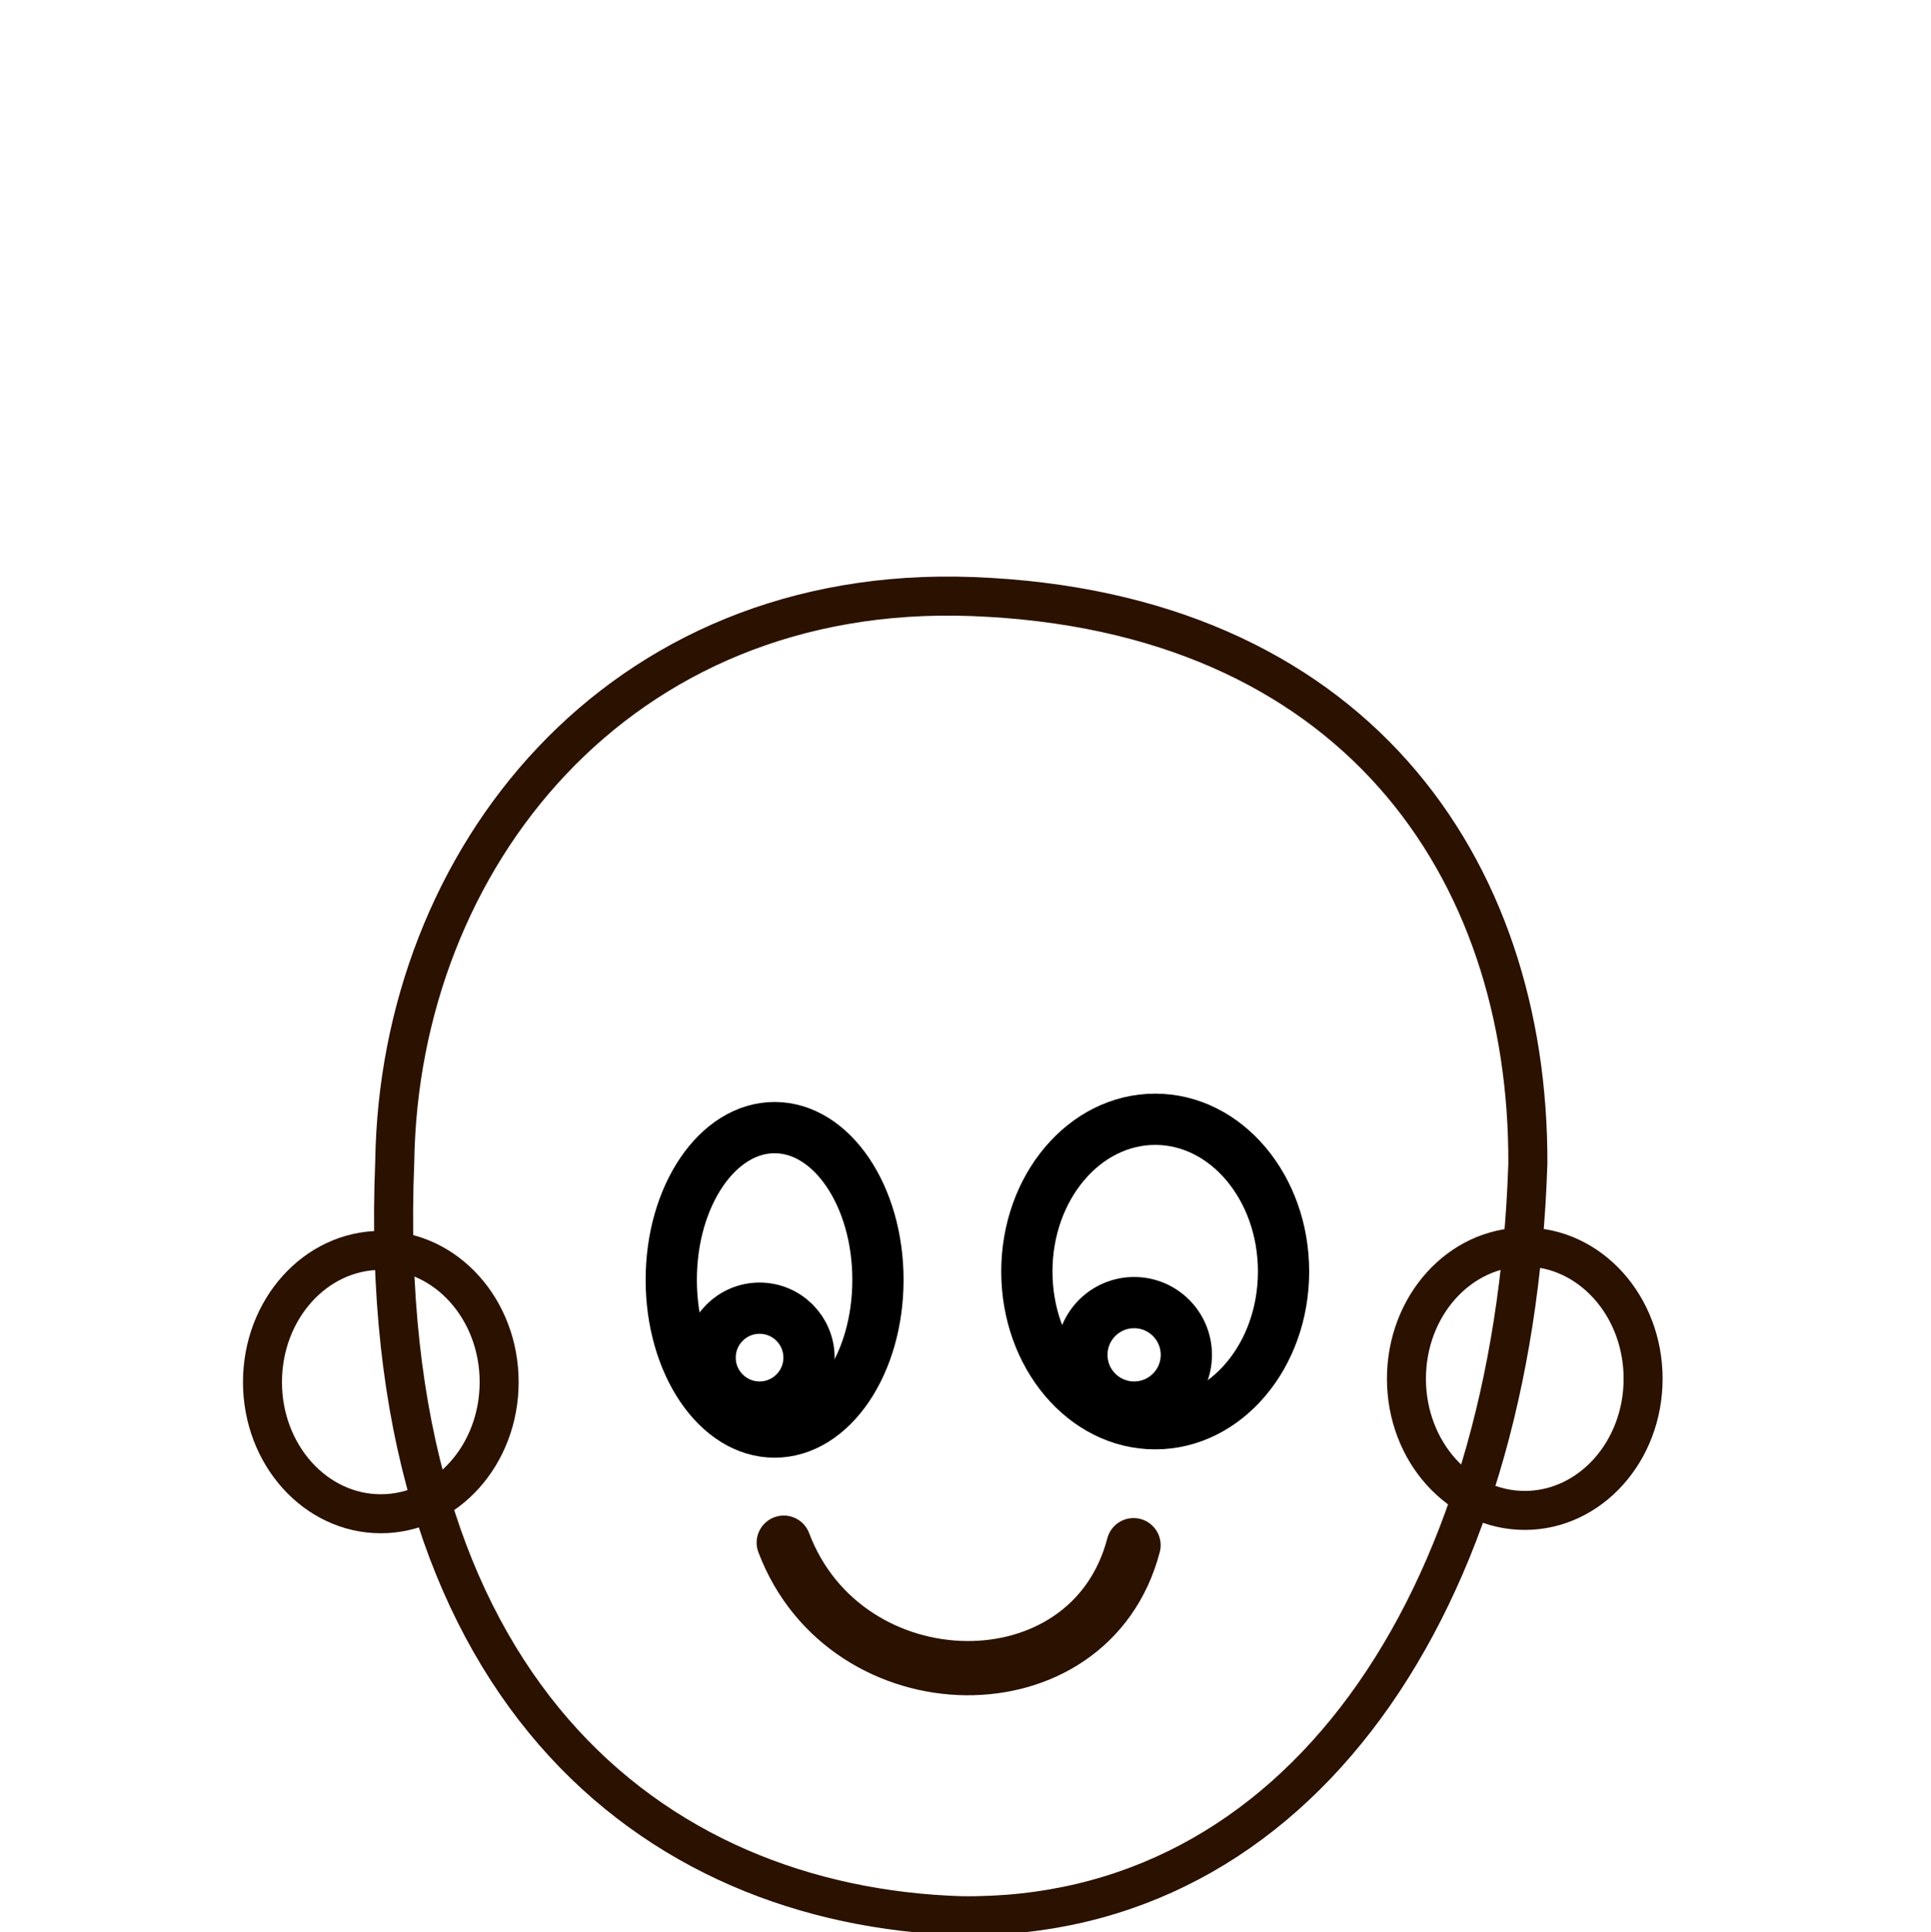 <?xml version="1.0" encoding="UTF-8" standalone="no"?>
<svg
   xmlns:dc="http://purl.org/dc/elements/1.1/"
   xmlns:cc="http://creativecommons.org/ns#"
   xmlns:rdf="http://www.w3.org/1999/02/22-rdf-syntax-ns#"
   xmlns:svg="http://www.w3.org/2000/svg"
   xmlns="http://www.w3.org/2000/svg"
   xmlns:sodipodi="http://sodipodi.sourceforge.net/DTD/sodipodi-0.dtd"
   xmlns:inkscape="http://www.inkscape.org/namespaces/inkscape"
   sodipodi:docname="face-template-2.svg"
   inkscape:version="1.0 (4035a4fb49, 2020-05-01)"
   id="svg8"
   version="1.1"
   viewBox="0 0 174.733 174.823"
   height="660.747"
   width="660.409"
   inkscape:export-filename="E:\GoogleDrive\CURRENT-PROJECTS\headpants\bg-icon.png"
   inkscape:export-xdpi="30.808725"
   inkscape:export-ydpi="30.808725">
  <defs
     id="defs2">
    <filter
       height="1"
       y="-6.6067974e-06"
       width="1"
       x="-2.289281e-06"
       id="filter902"
       style="color-interpolation-filters:sRGB"
       inkscape:collect="always">
      <feGaussianBlur
         id="feGaussianBlur904"
         stdDeviation="0"
         inkscape:collect="always" />
    </filter>
    <filter
       height="1"
       y="-7.0632855e-06"
       width="1"
       x="-5.9972304e-06"
       id="filter1292"
       style="color-interpolation-filters:sRGB"
       inkscape:collect="always">
      <feGaussianBlur
         id="feGaussianBlur1294"
         stdDeviation="0"
         inkscape:collect="always" />
    </filter>
  </defs>
  <sodipodi:namedview
     borderlayer="true"
     fit-margin-bottom="0"
     fit-margin-right="0"
     fit-margin-left="0"
     fit-margin-top="0"
     inkscape:showpageshadow="false"
     showborder="true"
     units="px"
     inkscape:pagecheckerboard="true"
     inkscape:snap-global="false"
     showgrid="false"
     inkscape:document-rotation="0"
     inkscape:current-layer="layer1"
     inkscape:document-units="px"
     inkscape:cy="346.3895"
     inkscape:cx="324.66385"
     inkscape:zoom="1.0527014"
     inkscape:pageshadow="2"
     inkscape:pageopacity="0"
     borderopacity="1"
     bordercolor="#666666"
     pagecolor="#ffffff"
     id="base" />
  <g
     transform="translate(-47.82,-87.492)"
     id="layer1"
     inkscape:groupmode="layer"
     inkscape:label="face"
     style="display:inline">
    <g
       id="skin"
       style="fill:none;fill-opacity:1">
      <ellipse
         inkscape:export-filename="E:\dev\head-pants\public\bg-icon.png"
         inkscape:export-ydpi="37.37347"
         inkscape:export-xdpi="37.37347"
         style="color:#000000;display:inline;overflow:visible;fill:none;fill-opacity:1;stroke:#2b1100;stroke-width:3.528;stroke-linecap:round;stroke-linejoin:round;stroke-miterlimit:4;stroke-dasharray:none;stroke-opacity:1;paint-order:fill markers stroke"
         id="path862-9"
         cx="185.795"
         cy="212.238"
         rx="10.708"
         ry="11.914" />
      <ellipse
         inkscape:export-filename="E:\dev\head-pants\public\bg-icon.png"
         inkscape:export-ydpi="37.37347"
         inkscape:export-xdpi="37.37347"
         ry="11.914"
         rx="10.708"
         cy="212.54"
         cx="82.279"
         id="path862"
         style="color:#000000;display:inline;overflow:visible;fill:none;fill-opacity:1;stroke:#2b1100;stroke-width:3.528;stroke-linecap:round;stroke-linejoin:round;stroke-miterlimit:4;stroke-dasharray:none;stroke-opacity:1;paint-order:fill markers stroke" />
      <path
         sodipodi:nodetypes="scccs"
         transform="matrix(0.265,0,0,0.265,47.82,87.492)"
         d="M 332.005,203.68 C 210.722,199.119 136.31,293.512 134.793,396.576 127.409,575.854 222.392,650.778 328.205,654.08 443.038,655.597 516.764,547.955 521.711,397.379 522.125,295.901 461.874,208.564 332.005,203.68 Z"
         style="color:#000000;display:inline;overflow:visible;fill:none;fill-opacity:1;stroke:#2b1100;stroke-width:13.333;stroke-linejoin:round;stroke-miterlimit:4;stroke-dasharray:none;stroke-opacity:1;paint-order:fill markers stroke"
         id="path849" />
    </g>
    <circle
       style="color:#000000;display:inline;overflow:visible;fill:none;stroke:#000000;stroke-width:4.637;stroke-linejoin:round;stroke-miterlimit:4;stroke-dasharray:none;stroke-opacity:1;paint-order:fill markers stroke"
       id="path856"
       cx="116.552"
       cy="210.328"
       r="4.474"
       inkscape:export-xdpi="37.37347"
       inkscape:export-ydpi="37.37347"
       inkscape:export-filename="E:\dev\head-pants\public\bg-icon.png" />
    <circle
       r="4.726"
       cy="210.076"
       cx="150.445"
       id="circle858"
       style="color:#000000;display:inline;overflow:visible;fill:none;stroke:#000000;stroke-width:4.637;stroke-linejoin:round;stroke-miterlimit:4;stroke-dasharray:none;stroke-opacity:1;paint-order:fill markers stroke"
       inkscape:export-xdpi="37.37347"
       inkscape:export-ydpi="37.37347"
       inkscape:export-filename="E:\dev\head-pants\public\bg-icon.png" />
    <ellipse
       ry="13.774"
       rx="9.352"
       inkscape:export-filename="E:\dev\head-pants\public\bg-icon.png"
       inkscape:export-ydpi="37.37347"
       inkscape:export-xdpi="37.37347"
       cy="203.29"
       cx="117.912"
       id="circle1106"
       style="color:#000000;display:inline;overflow:visible;fill:none;stroke:#000000;stroke-width:4.637;stroke-linejoin:round;stroke-miterlimit:4;stroke-dasharray:none;stroke-opacity:1;paint-order:fill markers stroke" />
    <ellipse
       ry="13.774"
       rx="11.614"
       inkscape:export-filename="E:\dev\head-pants\public\bg-icon.png"
       inkscape:export-ydpi="37.37347"
       inkscape:export-xdpi="37.37347"
       style="color:#000000;display:inline;overflow:visible;fill:none;stroke:#000000;stroke-width:4.637;stroke-linejoin:round;stroke-miterlimit:4;stroke-dasharray:none;stroke-opacity:1;paint-order:fill markers stroke"
       id="circle1108"
       cx="152.353"
       cy="202.536" />
  </g>
  <g
     inkscape:groupmode="layer"
     id="layer2"
     inkscape:label="hair-1"
     style="display:none"
     sodipodi:insensitive="true">
    <g
       id="hair-1">
      <g
         style="display:inline;stroke-width:1.521;stroke-miterlimit:4;stroke-dasharray:none"
         transform="matrix(-3.81,-2.775,-2.775,3.81,386.924,-231.765)"
         id="g1695">
        <path
           style="color:#000000;overflow:visible;fill:#000000;fill-opacity:1;stroke:#000000;stroke-width:0.542;stroke-linejoin:round;paint-order:fill markers stroke"
           d="m 3.048,87.225 c 0,0 0.093,-2.123 6.576,-7.511 0,0 5.694,4.656 6.239,6.793"
           id="path1689"
           sodipodi:nodetypes="ccc" />
        <rect
           style="color:#000000;overflow:visible;fill:#ffff00;fill-opacity:1;stroke:#000000;stroke-width:0.517;stroke-linejoin:round;paint-order:fill markers stroke"
           id="rect1691"
           width="4.764"
           height="3.494"
           x="6.881"
           y="78.244"
           ry="0.207"
           rx="0.434" />
        <path
           d="m 2.525,55.535 c -0.534,0.63 -0.133,1.504 -0.897,1.825 -1.112,0.468 -1.726,-0.366 -2.923,-0.257 -0.822,0.075 -1.121,1.031 -1.885,0.714 -1.112,-0.461 -0.967,-1.501 -1.885,-2.28 -0.63,-0.535 -1.498,-0.074 -1.814,-0.839 -0.46,-1.114 0.376,-1.729 0.27,-2.93 -0.073,-0.825 -1.032,-1.119 -0.71,-1.882 0.468,-1.111 1.475,-0.994 2.254,-1.915 0.535,-0.632 0.101,-1.49 0.869,-1.802 1.118,-0.455 1.699,0.39 2.9,0.284 0.825,-0.073 1.141,-1.028 1.905,-0.71 1.112,0.462 0.995,1.498 1.915,2.276 0.632,0.534 1.468,0.055 1.782,0.82 0.457,1.114 -0.35,1.73 -0.24,2.932 0.076,0.825 1.03,1.118 0.71,1.882 -0.465,1.114 -1.476,0.965 -2.253,1.883 z"
           sodipodi:type="star"
           style="color:#000000;overflow:visible;fill:#000000;fill-opacity:1;stroke:#000000;stroke-width:0.547;stroke-linejoin:round;paint-order:fill markers stroke"
           id="path1693"
           sodipodi:sides="8"
           sodipodi:cx="-1.275942"
           sodipodi:cy="51.776382"
           sodipodi:r1="5.3470941"
           sodipodi:r2="6.3264303"
           sodipodi:arg1="0.78539816"
           sodipodi:arg2="1.0899117"
           inkscape:flatsided="false"
           inkscape:rounded="0.41"
           inkscape:randomized="0.004"
           inkscape:transform-center-x="0.3066383"
           inkscape:transform-center-y="-0.27543568"
           transform="matrix(1.05,0,0,0.866,10.494,29.895)" />
      </g>
      <g
         style="display:inline;stroke-width:1.521;stroke-miterlimit:4;stroke-dasharray:none"
         id="g1679"
         transform="matrix(3.652,-2.66,2.66,3.652,-203.418,-220.367)">
        <path
           sodipodi:nodetypes="ccc"
           id="path1672"
           d="m 3.048,87.225 c 0,0 0.093,-2.123 6.576,-7.511 0,0 5.694,4.656 6.239,6.793"
           style="color:#000000;overflow:visible;fill:#000000;fill-opacity:1;stroke:#000000;stroke-width:0.542;stroke-linejoin:round;paint-order:fill markers stroke" />
        <rect
           rx="0.453"
           ry="0.216"
           y="78.244"
           x="6.881"
           height="3.494"
           width="4.764"
           id="rect1674"
           style="color:#000000;overflow:visible;fill:#ffff00;fill-opacity:1;stroke:#000000;stroke-width:0.517;stroke-linejoin:round;paint-order:fill markers stroke" />
        <path
           d="m 2.525,55.535 c -0.534,0.63 -0.133,1.504 -0.897,1.825 -1.112,0.468 -1.726,-0.366 -2.923,-0.257 -0.822,0.075 -1.121,1.031 -1.885,0.714 -1.112,-0.461 -0.967,-1.501 -1.885,-2.28 -0.63,-0.535 -1.498,-0.074 -1.814,-0.839 -0.46,-1.114 0.376,-1.729 0.27,-2.93 -0.073,-0.825 -1.032,-1.119 -0.71,-1.882 0.468,-1.111 1.475,-0.994 2.254,-1.915 0.535,-0.632 0.101,-1.49 0.869,-1.802 1.118,-0.455 1.699,0.39 2.9,0.284 0.825,-0.073 1.141,-1.028 1.905,-0.71 1.112,0.462 0.995,1.498 1.915,2.276 0.632,0.534 1.468,0.055 1.782,0.82 0.457,1.114 -0.35,1.73 -0.24,2.932 0.076,0.825 1.03,1.118 0.71,1.882 -0.465,1.114 -1.476,0.965 -2.253,1.883 z"
           transform="matrix(1.05,0,0,0.866,10.494,29.895)"
           inkscape:transform-center-y="-0.27543568"
           inkscape:transform-center-x="0.3066383"
           inkscape:randomized="0.004"
           inkscape:rounded="0.41"
           inkscape:flatsided="false"
           sodipodi:arg2="1.0899117"
           sodipodi:arg1="0.78539816"
           sodipodi:r2="6.3264303"
           sodipodi:r1="5.3470941"
           sodipodi:cy="51.776382"
           sodipodi:cx="-1.275942"
           sodipodi:sides="8"
           id="path1670"
           style="color:#000000;overflow:visible;fill:#000000;fill-opacity:1;stroke:#000000;stroke-width:0.547;stroke-linejoin:round;paint-order:fill markers stroke"
           sodipodi:type="star" />
      </g>
    </g>
  </g>
  <g
     style="display:none;filter:url(#filter902)"
     inkscape:label="hair-2"
     id="layer6"
     inkscape:groupmode="layer"
     sodipodi:insensitive="true">
    <g
       id="hair-2">
      <path
         style="color:#000000;overflow:visible;fill:#ff00ff;stroke:#000000;stroke-width:2.646;stroke-linejoin:round;stroke-miterlimit:4;stroke-dasharray:none;stroke-opacity:1;paint-order:fill markers stroke"
         d="m 39.218,73.343 -11.715,-5.093 9.168,-7.131 -2.547,-12.733 13.243,5.603 -1.019,-12.733 5.603,4.075 3.056,-13.752 4.584,7.64 7.131,-8.149 5.093,38.709 z"
         id="path866"
         sodipodi:nodetypes="cccccccccccc" />
      <path
         sodipodi:nodetypes="cccccccccccc"
         id="path868"
         d="m 133.832,73.395 15.823,-8.452 -13.271,-2.817 2.552,-11.738 -13.271,5.165 1.021,-11.738 -5.615,3.756 -3.062,-12.677 -4.594,7.043 -7.146,-9.391 -5.104,37.562 z"
         style="color:#000000;overflow:visible;fill:#ff00ff;stroke:#000000;stroke-width:2.543;stroke-linejoin:round;stroke-miterlimit:4;stroke-dasharray:none;stroke-opacity:1;paint-order:fill markers stroke" />
    </g>
  </g>
  <g
     style="display:none;opacity:0.998"
     inkscape:label="hair-3"
     id="layer7"
     inkscape:groupmode="layer"
     sodipodi:insensitive="true">
    <g
       id="hair-3">
      <g
         id="g955">
        <path
           sodipodi:nodetypes="cccccccccccccc"
           transform="scale(0.265)"
           d="M 63.525,177.103 C -12.519,248.377 19.25,637.184 19.25,637.184 l 163.078,3.85 -5.77,-9.965 c -10.269,-45.582 -10.781,-66.321 -28.941,-117.783 -5.429,2.872 -11.365,4.363 -17.377,4.363 -22.35,-5.7e-4 -40.469,-20.161 -40.469,-45.029 3.67e-4,-22.605 15.063,-41.707 35.207,-44.646 l -3.701,-6.393 12.258,-11.062 c 0.446,-7.047 1.176,-14.067 2.186,-21.035 -10.934,44.078 -100.648,-308.877 48.15,-81.36 25.426,51.865 119.018,-92.899 60.607,-134.87 C 186.97,120.057 97.776,117.815 63.525,177.103 Z"
           style="color:#000000;overflow:visible;fill:#ff00ff;fill-opacity:1;stroke:#000000;stroke-width:10;stroke-linejoin:round;stroke-miterlimit:4;stroke-dasharray:none;stroke-opacity:1;paint-order:fill markers stroke"
           id="path911" />
        <path
           id="path951"
           style="color:#000000;overflow:visible;fill:#ff00ff;fill-opacity:1;stroke:#000000;stroke-width:2.646;stroke-linejoin:round;stroke-miterlimit:4;stroke-dasharray:none;stroke-opacity:1;paint-order:fill markers stroke"
           d="m 156.759,46.859 c 20.12,18.858 11.714,121.73 11.714,121.73 l -43.148,1.019 1.527,-2.637 c 2.717,-12.06 2.852,-17.548 7.657,-31.163 1.436,0.76 3.007,1.154 4.598,1.154 5.914,-1.5e-4 10.707,-5.334 10.707,-11.914 -1e-4,-5.981 -3.986,-11.035 -9.315,-11.813 l 0.979,-1.691 -3.243,-2.927 c -0.118,-1.865 -0.311,-3.722 -0.578,-5.566 2.893,11.662 26.63,-81.724 -12.74,-21.527 -6.727,13.723 -31.49,-24.579 -16.036,-35.684 15.216,-14.074 38.815,-14.668 47.877,1.019 z"
           sodipodi:nodetypes="cccccccccccccc" />
      </g>
    </g>
  </g>
  <g
     style="display:none"
     transform="translate(-47.82,-87.492)"
     inkscape:label="hair-4"
     id="layer8"
     inkscape:groupmode="layer"
     sodipodi:insensitive="true">
    <g
       id="hair-4">
      <path
         sodipodi:nodetypes="ccssscscscssssssccc"
         id="path2535-5"
         style="color:#000000;display:inline;overflow:visible;fill:#ffcc00;fill-opacity:1;stroke:#2b1100;stroke-width:3.528;stroke-linejoin:round;stroke-miterlimit:4;stroke-dasharray:none;stroke-opacity:1;paint-order:fill markers stroke"
         d="m 83.729,194.934 c -0.477,-3.293 -0.717,-6.626 -0.717,-9.965 -3.74e-4,-11.262 0.549,-22.247 5.189,-30.447 0.608,-1.074 -2.471,-2.332 -1.34,-4.032 1.161,-1.744 6.533,-3.929 7.29,-4.904 1.579,-2.032 -5.513,-2.364 -3.668,-4.101 4.441,-4.399 7.663,-1.575 8.859,-2.387 0.691,-0.469 1.866,-4.469 3.98,-5.799 1.503,-1.095 4.026,1.272 5.646,0.354 7.566,-4.289 16.338,-3.435 25.69,-3.435 9.533,-8e-5 15.807,6.551 22.949,1.303 1.827,-1.342 4.436,5.588 7.136,4.039 4.534,-2.603 6.853,4.894 7.093,6.033 1.298,6.161 5.325,0.519 7.382,2.982 1.493,1.787 -1.098,5.084 0.157,7.105 0.964,1.552 3.447,-0.359 4.209,1.237 3.429,7.179 2.72,22.147 2.719,32.053 -2.7e-4,3.339 -0.24,6.672 -0.717,9.965 z"
         inkscape:export-xdpi="37.37347"
         inkscape:export-ydpi="37.37347"
         inkscape:export-filename="E:\dev\head-pants\public\bg-icon.png" />
    </g>
  </g>
  <g
     style="display:none;filter:url(#filter1292)"
     inkscape:label="hair-5"
     id="layer9"
     inkscape:groupmode="layer"
     sodipodi:insensitive="true">
    <g
       style="display:inline"
       id="hair-5">
      <g
         id="g1014">
        <path
           sodipodi:nodetypes="ssccccccccccccs"
           d="m 139.609,73.742 c 2.534,4.272 -9.22,26.49 1.321,37.225 21.761,22.163 18.689,57.57 18.548,57.62 l -50.556,1.019 1.527,-2.637 c 16.159,-12.524 16.475,-15.23 24.062,-31.163 1.436,0.76 3.007,1.154 4.598,1.154 5.914,-1.5e-4 10.707,-5.334 10.707,-11.914 -1e-4,-5.981 -3.986,-11.035 -9.315,-11.813 l 0.979,-1.691 -3.243,-2.927 c -0.118,-1.865 -0.311,-3.722 -0.578,-5.566 2.893,11.662 -13.696,-26.102 -12.74,-21.527 -6.727,13.723 -31.49,-24.579 -16.036,-35.684 13.362,3.076 23.4,15.549 30.727,27.903 z"
           style="color:#000000;overflow:visible;fill:#ff00ff;fill-opacity:1;stroke:#000000;stroke-width:2.646;stroke-linejoin:round;stroke-miterlimit:4;stroke-dasharray:none;stroke-opacity:1;paint-order:fill markers stroke"
           id="path951-6" />
        <path
           id="path1010"
           style="color:#000000;overflow:visible;fill:#ff00ff;fill-opacity:1;stroke:#000000;stroke-width:2.646;stroke-linejoin:round;stroke-miterlimit:4;stroke-dasharray:none;stroke-opacity:1;paint-order:fill markers stroke"
           d="m 34.028,73.742 c -2.534,4.272 9.22,26.49 -1.321,37.225 -21.761,22.163 -18.689,57.57 -18.548,57.62 l 50.556,1.019 -1.527,-2.637 C 47.03,154.446 46.714,151.74 39.128,135.807 c -1.436,0.76 -3.007,1.154 -4.598,1.154 -5.914,-1.5e-4 -10.707,-5.334 -10.707,-11.914 10e-5,-5.981 3.985,-11.035 9.315,-11.813 l -0.979,-1.691 3.243,-2.927 c 0.118,-1.865 0.311,-3.722 0.578,-5.566 C 33.087,114.713 49.676,76.949 48.72,81.524 55.447,95.247 80.21,56.945 64.755,45.84 51.394,48.915 41.355,61.389 34.028,73.742 Z"
           sodipodi:nodetypes="ssccccccccccccs" />
      </g>
    </g>
  </g>
  <g
     style="display:none"
     inkscape:label="hair-6"
     id="layer10"
     inkscape:groupmode="layer"
     sodipodi:insensitive="true">
    <g
       id="hair-6">
      <path
         sodipodi:nodetypes="cccsccscccc"
         id="path1028"
         style="color:#000000;overflow:visible;fill:#ffcc00;fill-opacity:1;stroke:#000000;stroke-width:2.653;stroke-linejoin:round;stroke-miterlimit:4;stroke-dasharray:none;stroke-opacity:1;paint-order:fill markers stroke"
         d="m 102.317,47.593 c -2e-5,1.276 0.391,2.533 1.137,3.657 -2.43,1.77 -3.794,4.162 -3.794,6.655 3.8e-5,5.219 5.855,9.449 13.078,9.449 0.527,-5e-6 1.054,-0.023 1.577,-0.069 -0.045,0.237 -0.068,0.475 -0.068,0.713 4.1e-4,3.914 5.968,7.087 13.329,7.087 7.361,9.6e-5 13.329,-3.173 13.33,-7.087 2.999,-5.152 -2.67,-9.042 -9.579,-6.785 10.429,-6.331 -3.187,-16.587 -9.068,-13.571 -1.339,-17.795 -19.364,-5.675 -19.941,-0.05 z" />
      <path
         sodipodi:nodetypes="cccscccccccc"
         d="m 69.876,47.804 c 1.9e-5,1.1 -0.379,2.182 -1.105,3.151 2.362,1.525 3.687,3.586 3.687,5.734 -3.7e-5,4.497 -5.69,8.142 -12.708,8.142 -0.512,-5e-6 -1.024,-0.02 -1.532,-0.059 0.044,0.204 0.066,0.409 0.066,0.615 -4.02e-4,3.372 -5.799,6.106 -12.953,6.106 -7.153,8.3e-5 -8.003,0.773 -8.003,-2.6 -7.943,1.783 -8.178,-12.086 1.362,-9.257 -1.87,-7.134 -1.961,-17.237 9.466,-14.705 0.173,-15.944 17.132,-9.625 18.67,-1.52 16.081,8.265 2.828,-0.857 3.05,4.393 z"
         style="color:#000000;overflow:visible;fill:#ffcc00;fill-opacity:1;stroke:#000000;stroke-width:2.428;stroke-linejoin:round;stroke-miterlimit:4;stroke-dasharray:none;stroke-opacity:1;paint-order:fill markers stroke"
         id="path1028-9" />
    </g>
  </g>
  <g
     style="display:none"
     inkscape:label="hair-7"
     id="layer12"
     inkscape:groupmode="layer"
     sodipodi:insensitive="true">
    <g
       id="hair-7">
      <path
         id="path2535-51-0"
         style="color:#000000;display:inline;overflow:visible;fill:#2b2200;fill-opacity:1;stroke:#2b1100;stroke-width:12.361;stroke-linejoin:round;stroke-miterlimit:4;stroke-dasharray:none;stroke-opacity:1;paint-order:fill markers stroke"
         d="m 184.773,80.012 c -3.236,0.06 -6.518,0.757 -9.672,2.156 -12.618,5.596 -18.27,20.259 -12.674,32.877 l 31.783,71.654 -61.057,-59.561 c -9.88,-9.639 -25.594,-9.445 -35.232,0.436 -9.639,9.88 -9.443,25.594 0.438,35.232 l 48.229,47.049 -65.572,0.809 c -13.802,0.17 -24.776,11.419 -24.605,25.221 0.17,13.802 11.419,24.776 25.221,24.605 l 68.893,-0.85 c -11.548,22.84 -18.001,49.044 -18,77.988 0.001,10.772 0.915,21.526 2.73,32.148 h 5.885 381.77 5.885 c 1.816,-10.622 2.729,-21.377 2.73,-32.148 10e-4,-28.945 -6.452,-55.149 -18,-77.988 l 68.893,0.85 c 13.802,0.17 25.051,-10.804 25.221,-24.605 0.17,-13.802 -10.803,-25.05 -24.605,-25.221 l -65.572,-0.809 48.229,-47.049 c 9.88,-9.639 10.076,-25.352 0.438,-35.232 -9.639,-9.88 -25.352,-10.074 -35.232,-0.436 l -61.057,59.561 31.783,-71.654 c 5.596,-12.618 -0.056,-27.28 -12.674,-32.877 -3.154,-1.399 -6.435,-2.096 -9.672,-2.156 -9.709,-0.18 -19.008,5.365 -23.205,14.828 l -36.287,81.811 c -25.679,-10.198 -54.442,-15.655 -84.816,-15.654 -0.983,0 -1.962,0.018 -2.941,0.029 -0.98,-0.011 -1.958,-0.029 -2.941,-0.029 -30.375,-2e-4 -59.138,5.456 -84.816,15.654 l -36.287,-81.811 c -4.197,-9.463 -13.496,-15.008 -23.205,-14.828 z"
         transform="scale(0.265)" />
    </g>
  </g>
  <g
     style="display:none"
     inkscape:label="hair-8"
     id="layer11"
     inkscape:groupmode="layer"
     sodipodi:insensitive="true">
    <g
       id="hair-8">
      <path
         sodipodi:nodetypes="cccccc"
         id="path2535-51"
         style="color:#000000;display:inline;overflow:visible;fill:#ffcc00;fill-opacity:1;stroke:#2b1100;stroke-width:3.271;stroke-linejoin:round;stroke-miterlimit:4;stroke-dasharray:none;stroke-opacity:1;paint-order:fill markers stroke"
         d="M 35.786,97.837 C 35.305,95.026 35.064,92.181 35.064,89.331 35.062,61.026 58.347,42.597 87.069,42.597 115.792,42.597 139.076,61.026 139.075,89.331 c -2.7e-4,2.85 -0.242,5.695 -0.722,8.506 z"
         inkscape:export-xdpi="37.37347"
         inkscape:export-ydpi="37.37347"
         inkscape:export-filename="E:\dev\head-pants\public\bg-icon.png" />
      <g
         id="g1178">
        <path
           sodipodi:nodetypes="ccccccccscccccscccc"
           d="m 38.492,136.234 c -2.712,2.977 -5.983,-0.14 -6.47,2.449 -0.45,3.227 0.675,7.911 2.669,9.766 -1.844,1.051 -3.109,2.914 -3.401,5.013 -0.234,1.679 0.175,3.363 1.143,4.707 -0.052,-0.006 -0.104,-0.012 -0.156,-0.018 -2.219,-0.244 -5.481,1.789 -7.093,2.807 -0.065,-2.74 -7.674,-5 -11.547,-5.425 -4.209,-0.463 -3.318,2.476 -3.729,5.421 -0.41,2.944 2.669,5.706 6.878,6.169 2.219,0.244 4.423,-1.26 6.035,-2.277 0.065,2.74 3.039,5.131 6.912,5.557 4.209,0.462 9.012,-3.137 9.422,-6.082 0.171,-1.228 -0.269,-2.484 -1.245,-3.557 3.194,-0.182 5.864,-2.669 6.312,-5.879 0.307,-2.203 -0.496,-4.379 -2.138,-5.793 0.922,-0.563 0.736,-0.734 1.433,-1.691 -2.92,-4.35 -3.231,-6.056 -5.024,-11.165 z"
           style="color:#000000;overflow:visible;fill:#ffcc00;fill-opacity:1;stroke:#000000;stroke-width:2.503;stroke-linejoin:round;stroke-miterlimit:4;stroke-dasharray:none;stroke-opacity:1;paint-order:fill markers stroke"
           id="path1098" />
        <g
           transform="translate(38.118,13.333)"
           id="g1159">
          <g
             transform="matrix(0.897,0,0,0.849,-2.803,21.947)"
             id="g1171">
            <path
               style="color:#000000;overflow:visible;fill:#66ff00;fill-opacity:1;stroke:#000000;stroke-width:2.646;stroke-linejoin:round;stroke-miterlimit:4;stroke-dasharray:none;stroke-opacity:1;paint-order:fill markers stroke"
               d="m -12.706,151.06 -4.078,-13.02 c 4.411,-4.046 12,5.372 10.667,6.431 z"
               id="path1165"
               sodipodi:nodetypes="cccc" />
            <path
               sodipodi:nodetypes="cccc"
               id="path1167"
               d="m -13.855,151.628 -11.491,7.356 c 0.78,5.935 12.647,3.595 12.306,1.926 z"
               style="color:#000000;overflow:visible;fill:#66ff00;fill-opacity:1;stroke:#000000;stroke-width:2.646;stroke-linejoin:round;stroke-miterlimit:4;stroke-dasharray:none;stroke-opacity:1;paint-order:fill markers stroke" />
          </g>
        </g>
      </g>
      <g
         id="g1190"
         transform="matrix(-1,0,0,1,172.691,0)">
        <path
           id="path1180"
           style="color:#000000;overflow:visible;fill:#ffcc00;fill-opacity:1;stroke:#000000;stroke-width:2.503;stroke-linejoin:round;stroke-miterlimit:4;stroke-dasharray:none;stroke-opacity:1;paint-order:fill markers stroke"
           d="m 38.492,136.234 c -2.712,2.977 -6.07,-0.572 -6.556,2.017 -0.45,3.227 0.761,8.343 2.755,10.197 -1.844,1.051 -3.109,2.914 -3.401,5.013 -0.234,1.679 0.175,3.363 1.143,4.707 -0.052,-0.006 -0.104,-0.012 -0.156,-0.018 -2.219,-0.244 -5.481,1.789 -7.093,2.807 -0.065,-2.74 -7.674,-5 -11.547,-5.425 -4.209,-0.463 -3.318,2.476 -3.729,5.421 -0.41,2.944 2.669,5.706 6.878,6.169 2.219,0.244 4.423,-1.26 6.035,-2.277 0.065,2.74 3.039,5.131 6.912,5.557 4.209,0.462 9.012,-3.137 9.422,-6.082 0.171,-1.228 -0.269,-2.484 -1.245,-3.557 3.194,-0.182 5.864,-2.669 6.312,-5.879 0.307,-2.203 -0.496,-4.379 -2.138,-5.793 0.922,-0.563 0.736,-0.734 1.433,-1.691 -2.92,-4.35 -3.231,-6.056 -5.024,-11.165 z"
           sodipodi:nodetypes="ccccccccscccccscccc" />
        <g
           id="g1188"
           transform="translate(38.118,13.333)">
          <g
             id="g1186"
             transform="matrix(0.897,0,0,0.849,-2.803,21.947)">
            <path
               sodipodi:nodetypes="cccc"
               id="path1182"
               d="m -12.706,151.06 -4.078,-13.02 c 4.411,-4.046 12,5.372 10.667,6.431 z"
               style="color:#000000;overflow:visible;fill:#66ff00;fill-opacity:1;stroke:#000000;stroke-width:2.646;stroke-linejoin:round;stroke-miterlimit:4;stroke-dasharray:none;stroke-opacity:1;paint-order:fill markers stroke" />
            <path
               style="color:#000000;overflow:visible;fill:#66ff00;fill-opacity:1;stroke:#000000;stroke-width:2.646;stroke-linejoin:round;stroke-miterlimit:4;stroke-dasharray:none;stroke-opacity:1;paint-order:fill markers stroke"
               d="m -13.855,151.628 -11.491,7.356 c 0.78,5.935 12.647,3.595 12.306,1.926 z"
               id="path1184"
               sodipodi:nodetypes="cccc" />
          </g>
        </g>
      </g>
    </g>
  </g>
  <g
     inkscape:groupmode="layer"
     id="layer14"
     inkscape:label="beard-2"
     style="display:none"
     sodipodi:insensitive="true">
    <g
       id="beard2">
      <path
         sodipodi:nodetypes="czssc"
         id="path1058"
         d="m 63.135,133.452 c 0,0 -1.512,39.695 23.817,40.83 25.329,1.134 25.098,-31.125 23.817,-38.183 -1.036,-5.708 -12.506,1.472 -24.198,1.589 -9.478,0.095 -19.103,-8.708 -23.436,-4.236 z"
         style="color:#000000;overflow:visible;fill:#ffcc00;fill-opacity:1;stroke:#000000;stroke-width:2.646;stroke-linecap:round;stroke-linejoin:round;stroke-miterlimit:4;stroke-dasharray:none;stroke-opacity:1;paint-order:markers fill stroke" />
    </g>
  </g>
  <g
     inkscape:groupmode="layer"
     id="layer16"
     inkscape:label="beard-3"
     style="display:none"
     sodipodi:insensitive="true">
    <g
       id="beard2-9"
       style="display:inline;stroke-width:4.363;stroke-miterlimit:4;stroke-dasharray:none"
       transform="matrix(0.87,0,0,0.423,11.503,100.95)">
      <g
         id="beard3">
        <path
           sodipodi:nodetypes="csccc"
           id="path1127"
           d="m 74.056,138.789 c 0.598,-8.315 6.926,-9.945 14.921,-9.274 8.865,0.744 12.336,7.156 11.965,12.896 -0.306,17.735 -9.599,26.906 -13.497,29.83 C 83.502,172.815 72.148,153.557 74.056,138.789 Z"
           style="color:#000000;overflow:visible;fill:#ffcc00;fill-opacity:1;stroke:#000000;stroke-width:4.363;stroke-linecap:round;stroke-linejoin:round;stroke-miterlimit:4;stroke-dasharray:none;stroke-opacity:1;paint-order:markers fill stroke" />
      </g>
    </g>
  </g>
  <g
     style="display:inline"
     inkscape:groupmode="layer"
     id="layer15"
     inkscape:label="mouth"
     sodipodi:insensitive="true">
    <path
       inkscape:export-filename="E:\dev\head-pants\public\bg-icon.png"
       inkscape:export-ydpi="37.37347"
       inkscape:export-xdpi="37.37347"
       sodipodi:nodetypes="cc"
       id="path860"
       d="m 70.92,139.578 c 5.631,14.892 27.718,15.305 31.653,0.227"
       style="color:#000000;display:inline;overflow:visible;fill:none;fill-opacity:1;stroke:#2b1100;stroke-width:4.906;stroke-linecap:round;stroke-linejoin:round;stroke-miterlimit:4;stroke-dasharray:none;stroke-opacity:1;paint-order:fill markers stroke" />
  </g>
  <g
     inkscape:groupmode="layer"
     id="layer4"
     inkscape:label="beard-1"
     style="display:none"
     sodipodi:insensitive="true">
    <g
       id="beard1">
      <path
         transform="scale(0.265)"
         d="m 144.314,414.367 c -21.307,-6.9e-4 -38.581,22.071 -38.58,49.297 6.1e-4,23.519 13.004,43.762 31.057,48.348 -1.638,5.555 -2.478,11.443 -2.479,17.379 1.6e-4,23.152 12.609,43.184 30.307,48.148 2.421,24.659 18.83,43.158 38.279,43.158 2.237,-4.6e-4 4.469,-0.249 6.672,-0.744 5.594,17.962 20.038,29.891 36.193,29.891 7.1,1.3e-4 14.063,-2.322 20.121,-6.711 6.513,9.124 16.586,14.892 27.566,15.973 0.094,0.163 0.171,0.29 0.266,0.455 1.542,3e-5 3.071,-0.101 4.584,-0.283 9.997,-0.287 19.473,-4.47 26.449,-11.645 6.976,7.176 16.454,11.357 26.451,11.645 1.513,0.182 3.042,0.283 4.584,0.283 0.095,-0.165 0.172,-0.292 0.266,-0.455 10.98,-1.081 21.053,-6.849 27.566,-15.973 6.058,4.389 13.021,6.711 20.121,6.711 16.155,5.3e-4 30.599,-11.929 36.193,-29.891 2.203,0.495 4.435,0.744 6.672,0.744 19.45,2.2e-4 35.858,-18.499 38.279,-43.158 17.697,-4.964 30.306,-24.997 30.307,-48.148 -4.9e-4,-5.936 -0.84,-11.824 -2.479,-17.379 18.053,-4.586 31.056,-24.829 31.057,-48.348 5.7e-4,-27.226 -17.273,-49.298 -38.58,-49.297 -21.307,6.8e-4 -38.579,22.072 -38.578,49.297 4.9e-4,5.936 0.84,11.824 2.479,17.379 -16.295,4.141 -28.685,21.146 -30.754,42.209 -14.147,3.967 -25.363,17.724 -29.043,35.623 -1.839,-0.317 -3.695,-0.476 -5.553,-0.477 -15.126,7.5e-4 -28.856,10.478 -35.117,26.797 -5.11,-2.404 -10.681,-3.65 -16.32,-3.65 -10.406,-2.8e-4 -20.322,4.243 -27.551,11.68 -7.229,-7.436 -17.143,-11.68 -27.549,-11.68 -5.639,0 -11.21,1.246 -16.32,3.65 -6.261,-16.319 -19.991,-26.796 -35.117,-26.797 -1.858,1.6e-4 -3.714,0.159 -5.553,0.477 -3.68,-17.899 -14.896,-31.656 -29.043,-35.623 -2.069,-21.063 -14.459,-38.068 -30.754,-42.209 1.638,-5.555 2.478,-11.443 2.479,-17.379 5.9e-4,-27.225 -17.271,-49.296 -38.578,-49.297 z"
         style="color:#000000;overflow:visible;fill:#ffcc00;fill-opacity:1;stroke:#000000;stroke-width:10;stroke-linecap:round;stroke-linejoin:round;stroke-miterlimit:4;stroke-dasharray:none;stroke-opacity:1;paint-order:markers fill stroke"
         id="path979" />
      <path
         transform="scale(0.265)"
         d="m 305.773,512.959 a 22.862,20.004 0 0 0 -15.113,4.996 19.29,14.289 0 0 0 -12.748,-3.566 19.29,14.289 0 0 0 -14.693,5.031 25.005,13.574 0 0 0 -8.168,-0.746 25.005,13.574 0 0 0 -19.707,5.221 17.861,15.717 0 0 0 -14.586,-6.648 17.861,15.717 0 0 0 -17.861,15.717 17.861,15.717 0 0 0 17.861,15.717 17.861,15.717 0 0 0 15.297,-7.604 25.005,13.574 0 0 0 18.996,4.746 25.005,13.574 0 0 0 16.883,-3.562 19.29,14.289 0 0 0 5.979,0.705 19.29,14.289 0 0 0 7.395,-1.092 22.862,20.004 0 0 0 20.467,11.094 22.862,20.004 0 0 0 19.994,-10.303 22.862,20.004 0 0 0 19.992,10.303 22.862,20.004 0 0 0 20.467,-11.094 19.29,14.289 0 0 0 7.395,1.092 19.29,14.289 0 0 0 5.979,-0.705 25.005,13.574 0 0 0 16.883,3.562 25.005,13.574 0 0 0 18.996,-4.746 17.861,15.717 0 0 0 15.297,7.604 17.861,15.717 0 0 0 17.861,-15.717 17.861,15.717 0 0 0 -17.861,-15.717 17.861,15.717 0 0 0 -14.586,6.648 25.005,13.574 0 0 0 -19.707,-5.221 25.005,13.574 0 0 0 -8.168,0.746 19.29,14.289 0 0 0 -14.693,-5.031 19.29,14.289 0 0 0 -12.748,3.566 22.862,20.004 0 0 0 -15.113,-4.996 22.862,20.004 0 0 0 -19.992,10.301 22.862,20.004 0 0 0 -19.994,-10.301 z"
         style="color:#000000;overflow:visible;fill:#ffcc00;fill-opacity:1;stroke:#000000;stroke-width:10;stroke-linecap:round;stroke-linejoin:round;stroke-miterlimit:4;stroke-dasharray:none;stroke-opacity:1;paint-order:markers fill stroke"
         id="path1025" />
    </g>
  </g>
  <g
     inkscape:groupmode="layer"
     id="layer17"
     inkscape:label="beard-4"
     style="display:none"
     sodipodi:insensitive="true">
    <g
       id="beard4">
      <path
         sodipodi:nodetypes="ccccccccc"
         d="m 82.635,133.988 c -6.201,2.074 -20.785,1.34 -23.992,5.096 -0.742,2.797 -0.991,4.595 1.686,4.352 5.604,-5.02 25.903,0.844 27.596,-1.588 3.862,1.627 31.151,1.877 32.356,-1.516 0.865,-2.725 -1.837,-3.764 -4.495,-3.65 -7.33,3.34 -23.091,-6.882 -27.861,0.031 -1.118,-1.768 -3.234,-2.735 -5.29,-2.725 z"
         style="color:#000000;display:inline;overflow:visible;fill:#ffcc00;fill-opacity:1;stroke:#000000;stroke-width:2.646;stroke-linecap:round;stroke-linejoin:round;stroke-miterlimit:4;stroke-dasharray:none;stroke-opacity:1;paint-order:markers fill stroke"
         id="path1025-0" />
    </g>
  </g>
  <g
     inkscape:groupmode="layer"
     id="layer18"
     inkscape:label="beard-5"
     style="display:none"
     sodipodi:insensitive="true">
    <g
       id="beard5">
      <path
         id="path1219"
         d="m 38.051,118.779 c 0.296,3.414 0.296,3.414 0.296,3.414"
         style="color:#000000;overflow:visible;fill:#ffcc00;fill-opacity:1;stroke:#ffcc00;stroke-width:2.523;stroke-linecap:round;stroke-linejoin:round;stroke-miterlimit:4;stroke-dasharray:none;stroke-opacity:1;paint-order:markers fill stroke" />
      <path
         style="color:#000000;overflow:visible;fill:#ffcc00;fill-opacity:1;stroke:#ffcc00;stroke-width:2.523;stroke-linecap:round;stroke-linejoin:round;stroke-miterlimit:4;stroke-dasharray:none;stroke-opacity:1;paint-order:markers fill stroke"
         d="m 42.209,123.283 c 0.296,3.414 0.296,3.414 0.296,3.414"
         id="path1221" />
      <path
         id="path1223"
         d="m 47.406,130.559 c 0.296,3.414 0.296,3.414 0.296,3.414"
         style="color:#000000;overflow:visible;fill:#ffcc00;fill-opacity:1;stroke:#ffcc00;stroke-width:2.523;stroke-linecap:round;stroke-linejoin:round;stroke-miterlimit:4;stroke-dasharray:none;stroke-opacity:1;paint-order:markers fill stroke" />
      <path
         style="color:#000000;overflow:visible;fill:#ffcc00;fill-opacity:1;stroke:#ffcc00;stroke-width:2.523;stroke-linecap:round;stroke-linejoin:round;stroke-miterlimit:4;stroke-dasharray:none;stroke-opacity:1;paint-order:markers fill stroke"
         d="m 42.035,131.079 c 0.296,3.414 0.296,3.414 0.296,3.414"
         id="path1225" />
      <path
         id="path1227"
         d="m 43.768,139.741 c 0.296,3.414 0.296,3.414 0.296,3.414"
         style="color:#000000;overflow:visible;fill:#ffcc00;fill-opacity:1;stroke:#ffcc00;stroke-width:2.523;stroke-linecap:round;stroke-linejoin:round;stroke-miterlimit:4;stroke-dasharray:none;stroke-opacity:1;paint-order:markers fill stroke" />
      <path
         style="color:#000000;overflow:visible;fill:#ffcc00;fill-opacity:1;stroke:#ffcc00;stroke-width:2.523;stroke-linecap:round;stroke-linejoin:round;stroke-miterlimit:4;stroke-dasharray:none;stroke-opacity:1;paint-order:markers fill stroke"
         d="m 42.035,131.079 c 0.296,3.414 0.296,3.414 0.296,3.414"
         id="path1229" />
      <path
         style="color:#000000;overflow:visible;fill:#ffcc00;fill-opacity:1;stroke:#ffcc00;stroke-width:2.523;stroke-linecap:round;stroke-linejoin:round;stroke-miterlimit:4;stroke-dasharray:none;stroke-opacity:1;paint-order:markers fill stroke"
         d="m 49.485,140.78 c 0.296,3.414 0.296,3.414 0.296,3.414"
         id="path1231" />
      <path
         style="color:#000000;overflow:visible;fill:#ffcc00;fill-opacity:1;stroke:#ffcc00;stroke-width:2.523;stroke-linecap:round;stroke-linejoin:round;stroke-miterlimit:4;stroke-dasharray:none;stroke-opacity:1;paint-order:markers fill stroke"
         d="m 53.122,134.197 c 0.296,3.414 0.296,3.414 0.296,3.414"
         id="path1233" />
      <path
         id="path1235"
         d="m 57.28,138.702 c 0.296,3.414 0.296,3.414 0.296,3.414"
         style="color:#000000;overflow:visible;fill:#ffcc00;fill-opacity:1;stroke:#ffcc00;stroke-width:2.523;stroke-linecap:round;stroke-linejoin:round;stroke-miterlimit:4;stroke-dasharray:none;stroke-opacity:1;paint-order:markers fill stroke" />
      <path
         style="color:#000000;overflow:visible;fill:#ffcc00;fill-opacity:1;stroke:#ffcc00;stroke-width:2.523;stroke-linecap:round;stroke-linejoin:round;stroke-miterlimit:4;stroke-dasharray:none;stroke-opacity:1;paint-order:markers fill stroke"
         d="m 62.477,145.285 c 0.296,3.414 0.296,3.414 0.296,3.414"
         id="path1237" />
      <path
         id="path1239"
         d="m 57.107,146.497 c 0.296,3.414 0.296,3.414 0.296,3.414"
         style="color:#000000;overflow:visible;fill:#ffcc00;fill-opacity:1;stroke:#ffcc00;stroke-width:2.523;stroke-linecap:round;stroke-linejoin:round;stroke-miterlimit:4;stroke-dasharray:none;stroke-opacity:1;paint-order:markers fill stroke" />
      <path
         style="color:#000000;overflow:visible;fill:#ffcc00;fill-opacity:1;stroke:#ffcc00;stroke-width:2.523;stroke-linecap:round;stroke-linejoin:round;stroke-miterlimit:4;stroke-dasharray:none;stroke-opacity:1;paint-order:markers fill stroke"
         d="m 58.146,155.159 c 0.296,3.414 0.296,3.414 0.296,3.414"
         id="path1241" />
      <path
         id="path1243"
         d="m 57.107,146.497 c 0.296,3.414 0.296,3.414 0.296,3.414"
         style="color:#000000;overflow:visible;fill:#ffcc00;fill-opacity:1;stroke:#ffcc00;stroke-width:2.523;stroke-linecap:round;stroke-linejoin:round;stroke-miterlimit:4;stroke-dasharray:none;stroke-opacity:1;paint-order:markers fill stroke" />
      <path
         id="path1245"
         d="m 64.21,153.946 c 0.296,3.414 0.296,3.414 0.296,3.414"
         style="color:#000000;overflow:visible;fill:#ffcc00;fill-opacity:1;stroke:#ffcc00;stroke-width:2.523;stroke-linecap:round;stroke-linejoin:round;stroke-miterlimit:4;stroke-dasharray:none;stroke-opacity:1;paint-order:markers fill stroke" />
      <path
         id="path1247"
         d="m 46.886,149.789 c 0.296,3.414 0.296,3.414 0.296,3.414"
         style="color:#000000;overflow:visible;fill:#ffcc00;fill-opacity:1;stroke:#ffcc00;stroke-width:2.523;stroke-linecap:round;stroke-linejoin:round;stroke-miterlimit:4;stroke-dasharray:none;stroke-opacity:1;paint-order:markers fill stroke" />
      <path
         style="color:#000000;overflow:visible;fill:#ffcc00;fill-opacity:1;stroke:#ffcc00;stroke-width:2.523;stroke-linecap:round;stroke-linejoin:round;stroke-miterlimit:4;stroke-dasharray:none;stroke-opacity:1;paint-order:markers fill stroke"
         d="m 64.21,164.341 c 0.296,3.414 0.296,3.414 0.296,3.414"
         id="path1249" />
      <path
         id="path1251"
         d="m 55.201,160.703 c 0.296,3.414 0.296,3.414 0.296,3.414"
         style="color:#000000;overflow:visible;fill:#ffcc00;fill-opacity:1;stroke:#ffcc00;stroke-width:2.523;stroke-linecap:round;stroke-linejoin:round;stroke-miterlimit:4;stroke-dasharray:none;stroke-opacity:1;paint-order:markers fill stroke" />
      <path
         style="color:#000000;overflow:visible;fill:#ffcc00;fill-opacity:1;stroke:#ffcc00;stroke-width:2.523;stroke-linecap:round;stroke-linejoin:round;stroke-miterlimit:4;stroke-dasharray:none;stroke-opacity:1;paint-order:markers fill stroke"
         d="m 52.083,151.348 c 0.296,3.414 0.296,3.414 0.296,3.414"
         id="path1253" />
      <path
         style="color:#000000;overflow:visible;fill:#ffcc00;fill-opacity:1;stroke:#ffcc00;stroke-width:2.523;stroke-linecap:round;stroke-linejoin:round;stroke-miterlimit:4;stroke-dasharray:none;stroke-opacity:1;paint-order:markers fill stroke"
         d="m 136.399,116.7 c -0.296,3.414 -0.296,3.414 -0.296,3.414"
         id="path1255" />
      <path
         id="path1257"
         d="m 132.241,121.205 c -0.296,3.414 -0.296,3.414 -0.296,3.414"
         style="color:#000000;overflow:visible;fill:#ffcc00;fill-opacity:1;stroke:#ffcc00;stroke-width:2.523;stroke-linecap:round;stroke-linejoin:round;stroke-miterlimit:4;stroke-dasharray:none;stroke-opacity:1;paint-order:markers fill stroke" />
      <path
         style="color:#000000;overflow:visible;fill:#ffcc00;fill-opacity:1;stroke:#ffcc00;stroke-width:2.523;stroke-linecap:round;stroke-linejoin:round;stroke-miterlimit:4;stroke-dasharray:none;stroke-opacity:1;paint-order:markers fill stroke"
         d="m 127.044,128.481 c -0.296,3.414 -0.296,3.414 -0.296,3.414"
         id="path1259" />
      <path
         id="path1261"
         d="m 132.414,129 c -0.296,3.414 -0.296,3.414 -0.296,3.414"
         style="color:#000000;overflow:visible;fill:#ffcc00;fill-opacity:1;stroke:#ffcc00;stroke-width:2.523;stroke-linecap:round;stroke-linejoin:round;stroke-miterlimit:4;stroke-dasharray:none;stroke-opacity:1;paint-order:markers fill stroke" />
      <path
         style="color:#000000;overflow:visible;fill:#ffcc00;fill-opacity:1;stroke:#ffcc00;stroke-width:2.523;stroke-linecap:round;stroke-linejoin:round;stroke-miterlimit:4;stroke-dasharray:none;stroke-opacity:1;paint-order:markers fill stroke"
         d="m 130.682,137.662 c -0.296,3.414 -0.296,3.414 -0.296,3.414"
         id="path1263" />
      <path
         id="path1265"
         d="m 132.414,129 c -0.296,3.414 -0.296,3.414 -0.296,3.414"
         style="color:#000000;overflow:visible;fill:#ffcc00;fill-opacity:1;stroke:#ffcc00;stroke-width:2.523;stroke-linecap:round;stroke-linejoin:round;stroke-miterlimit:4;stroke-dasharray:none;stroke-opacity:1;paint-order:markers fill stroke" />
      <path
         id="path1267"
         d="m 124.965,138.702 c -0.296,3.414 -0.296,3.414 -0.296,3.414"
         style="color:#000000;overflow:visible;fill:#ffcc00;fill-opacity:1;stroke:#ffcc00;stroke-width:2.523;stroke-linecap:round;stroke-linejoin:round;stroke-miterlimit:4;stroke-dasharray:none;stroke-opacity:1;paint-order:markers fill stroke" />
      <path
         id="path1269"
         d="m 121.327,132.119 c -0.296,3.414 -0.296,3.414 -0.296,3.414"
         style="color:#000000;overflow:visible;fill:#ffcc00;fill-opacity:1;stroke:#ffcc00;stroke-width:2.523;stroke-linecap:round;stroke-linejoin:round;stroke-miterlimit:4;stroke-dasharray:none;stroke-opacity:1;paint-order:markers fill stroke" />
      <path
         style="color:#000000;overflow:visible;fill:#ffcc00;fill-opacity:1;stroke:#ffcc00;stroke-width:2.523;stroke-linecap:round;stroke-linejoin:round;stroke-miterlimit:4;stroke-dasharray:none;stroke-opacity:1;paint-order:markers fill stroke"
         d="m 117.17,136.623 c -0.296,3.414 -0.296,3.414 -0.296,3.414"
         id="path1271" />
      <path
         id="path1273"
         d="m 111.972,143.206 c -0.296,3.414 -0.296,3.414 -0.296,3.414"
         style="color:#000000;overflow:visible;fill:#ffcc00;fill-opacity:1;stroke:#ffcc00;stroke-width:2.523;stroke-linecap:round;stroke-linejoin:round;stroke-miterlimit:4;stroke-dasharray:none;stroke-opacity:1;paint-order:markers fill stroke" />
      <path
         style="color:#000000;overflow:visible;fill:#ffcc00;fill-opacity:1;stroke:#ffcc00;stroke-width:2.523;stroke-linecap:round;stroke-linejoin:round;stroke-miterlimit:4;stroke-dasharray:none;stroke-opacity:1;paint-order:markers fill stroke"
         d="m 117.343,144.418 c -0.296,3.414 -0.296,3.414 -0.296,3.414"
         id="path1275" />
      <path
         id="path1277"
         d="m 116.303,153.08 c -0.296,3.414 -0.296,3.414 -0.296,3.414"
         style="color:#000000;overflow:visible;fill:#ffcc00;fill-opacity:1;stroke:#ffcc00;stroke-width:2.523;stroke-linecap:round;stroke-linejoin:round;stroke-miterlimit:4;stroke-dasharray:none;stroke-opacity:1;paint-order:markers fill stroke" />
      <path
         style="color:#000000;overflow:visible;fill:#ffcc00;fill-opacity:1;stroke:#ffcc00;stroke-width:2.523;stroke-linecap:round;stroke-linejoin:round;stroke-miterlimit:4;stroke-dasharray:none;stroke-opacity:1;paint-order:markers fill stroke"
         d="m 117.343,144.418 c -0.296,3.414 -0.296,3.414 -0.296,3.414"
         id="path1279" />
      <path
         style="color:#000000;overflow:visible;fill:#ffcc00;fill-opacity:1;stroke:#ffcc00;stroke-width:2.523;stroke-linecap:round;stroke-linejoin:round;stroke-miterlimit:4;stroke-dasharray:none;stroke-opacity:1;paint-order:markers fill stroke"
         d="m 110.24,151.868 c -0.296,3.414 -0.296,3.414 -0.296,3.414"
         id="path1281" />
      <path
         style="color:#000000;overflow:visible;fill:#ffcc00;fill-opacity:1;stroke:#ffcc00;stroke-width:2.523;stroke-linecap:round;stroke-linejoin:round;stroke-miterlimit:4;stroke-dasharray:none;stroke-opacity:1;paint-order:markers fill stroke"
         d="m 127.564,147.71 c -0.296,3.414 -0.296,3.414 -0.296,3.414"
         id="path1283" />
      <path
         id="path1285"
         d="m 110.24,162.262 c -0.296,3.414 -0.296,3.414 -0.296,3.414"
         style="color:#000000;overflow:visible;fill:#ffcc00;fill-opacity:1;stroke:#ffcc00;stroke-width:2.523;stroke-linecap:round;stroke-linejoin:round;stroke-miterlimit:4;stroke-dasharray:none;stroke-opacity:1;paint-order:markers fill stroke" />
      <path
         style="color:#000000;overflow:visible;fill:#ffcc00;fill-opacity:1;stroke:#ffcc00;stroke-width:2.523;stroke-linecap:round;stroke-linejoin:round;stroke-miterlimit:4;stroke-dasharray:none;stroke-opacity:1;paint-order:markers fill stroke"
         d="m 119.248,158.624 c -0.296,3.414 -0.296,3.414 -0.296,3.414"
         id="path1287" />
      <path
         id="path1289"
         d="m 122.367,149.269 c -0.296,3.414 -0.296,3.414 -0.296,3.414"
         style="color:#000000;overflow:visible;fill:#ffcc00;fill-opacity:1;stroke:#ffcc00;stroke-width:2.523;stroke-linecap:round;stroke-linejoin:round;stroke-miterlimit:4;stroke-dasharray:none;stroke-opacity:1;paint-order:markers fill stroke" />
      <path
         id="path1291"
         d="m 98.806,154.813 c -0.296,3.414 -0.296,3.414 -0.296,3.414"
         style="color:#000000;overflow:visible;fill:#ffcc00;fill-opacity:1;stroke:#ffcc00;stroke-width:2.523;stroke-linecap:round;stroke-linejoin:round;stroke-miterlimit:4;stroke-dasharray:none;stroke-opacity:1;paint-order:markers fill stroke" />
      <path
         style="color:#000000;overflow:visible;fill:#ffcc00;fill-opacity:1;stroke:#ffcc00;stroke-width:2.523;stroke-linecap:round;stroke-linejoin:round;stroke-miterlimit:4;stroke-dasharray:none;stroke-opacity:1;paint-order:markers fill stroke"
         d="m 97.767,163.474 c -0.296,3.414 -0.296,3.414 -0.296,3.414"
         id="path1293" />
      <path
         id="path1295"
         d="m 98.806,154.813 c -0.296,3.414 -0.296,3.414 -0.296,3.414"
         style="color:#000000;overflow:visible;fill:#ffcc00;fill-opacity:1;stroke:#ffcc00;stroke-width:2.523;stroke-linecap:round;stroke-linejoin:round;stroke-miterlimit:4;stroke-dasharray:none;stroke-opacity:1;paint-order:markers fill stroke" />
      <path
         id="path1297"
         d="m 91.704,162.262 c -0.296,3.414 -0.296,3.414 -0.296,3.414"
         style="color:#000000;overflow:visible;fill:#ffcc00;fill-opacity:1;stroke:#ffcc00;stroke-width:2.523;stroke-linecap:round;stroke-linejoin:round;stroke-miterlimit:4;stroke-dasharray:none;stroke-opacity:1;paint-order:markers fill stroke" />
      <path
         style="color:#000000;overflow:visible;fill:#ffcc00;fill-opacity:1;stroke:#ffcc00;stroke-width:2.523;stroke-linecap:round;stroke-linejoin:round;stroke-miterlimit:4;stroke-dasharray:none;stroke-opacity:1;paint-order:markers fill stroke"
         d="m 71.955,167.979 c -0.296,3.414 -0.296,3.414 -0.296,3.414"
         id="path1299" />
      <path
         id="path1301"
         d="m 100.712,169.018 c -0.296,3.414 -0.296,3.414 -0.296,3.414"
         style="color:#000000;overflow:visible;fill:#ffcc00;fill-opacity:1;stroke:#ffcc00;stroke-width:2.523;stroke-linecap:round;stroke-linejoin:round;stroke-miterlimit:4;stroke-dasharray:none;stroke-opacity:1;paint-order:markers fill stroke" />
      <path
         style="color:#000000;overflow:visible;fill:#ffcc00;fill-opacity:1;stroke:#ffcc00;stroke-width:2.523;stroke-linecap:round;stroke-linejoin:round;stroke-miterlimit:4;stroke-dasharray:none;stroke-opacity:1;paint-order:markers fill stroke"
         d="m 103.83,159.663 c -0.296,3.414 -0.296,3.414 -0.296,3.414"
         id="path1303" />
      <path
         style="color:#000000;overflow:visible;fill:#ffcc00;fill-opacity:1;stroke:#ffcc00;stroke-width:2.523;stroke-linecap:round;stroke-linejoin:round;stroke-miterlimit:4;stroke-dasharray:none;stroke-opacity:1;paint-order:markers fill stroke"
         d="m 104.35,150.482 c -0.296,3.414 -0.296,3.414 -0.296,3.414"
         id="path1305" />
      <path
         style="color:#000000;overflow:visible;fill:#ffcc00;fill-opacity:1;stroke:#ffcc00;stroke-width:2.523;stroke-linecap:round;stroke-linejoin:round;stroke-miterlimit:4;stroke-dasharray:none;stroke-opacity:1;paint-order:markers fill stroke"
         d="m 69.753,151.175 c 0.296,3.414 0.296,3.414 0.296,3.414"
         id="path1307" />
      <path
         id="path1309"
         d="m 70.793,159.49 c 0.296,3.414 0.296,3.414 0.296,3.414"
         style="color:#000000;overflow:visible;fill:#ffcc00;fill-opacity:1;stroke:#ffcc00;stroke-width:2.523;stroke-linecap:round;stroke-linejoin:round;stroke-miterlimit:4;stroke-dasharray:none;stroke-opacity:1;paint-order:markers fill stroke" />
      <path
         style="color:#000000;overflow:visible;fill:#ffcc00;fill-opacity:1;stroke:#ffcc00;stroke-width:2.523;stroke-linecap:round;stroke-linejoin:round;stroke-miterlimit:4;stroke-dasharray:none;stroke-opacity:1;paint-order:markers fill stroke"
         d="m 76.856,156.545 c 0.296,3.414 0.296,3.414 0.296,3.414"
         id="path1311" />
      <path
         id="path1313"
         d="m 77.202,165.553 c 0.296,3.414 0.296,3.414 0.296,3.414"
         style="color:#000000;overflow:visible;fill:#ffcc00;fill-opacity:1;stroke:#ffcc00;stroke-width:2.523;stroke-linecap:round;stroke-linejoin:round;stroke-miterlimit:4;stroke-dasharray:none;stroke-opacity:1;paint-order:markers fill stroke" />
      <path
         style="color:#000000;overflow:visible;fill:#ffcc00;fill-opacity:1;stroke:#ffcc00;stroke-width:2.523;stroke-linecap:round;stroke-linejoin:round;stroke-miterlimit:4;stroke-dasharray:none;stroke-opacity:1;paint-order:markers fill stroke"
         d="m 82.746,169.018 c 0.296,3.414 0.296,3.414 0.296,3.414"
         id="path1315" />
      <path
         id="path1317"
         d="m 89.329,170.577 c 0.296,3.414 0.296,3.414 0.296,3.414"
         style="color:#000000;overflow:visible;fill:#ffcc00;fill-opacity:1;stroke:#ffcc00;stroke-width:2.523;stroke-linecap:round;stroke-linejoin:round;stroke-miterlimit:4;stroke-dasharray:none;stroke-opacity:1;paint-order:markers fill stroke" />
      <path
         style="color:#000000;overflow:visible;fill:#ffcc00;fill-opacity:1;stroke:#ffcc00;stroke-width:2.523;stroke-linecap:round;stroke-linejoin:round;stroke-miterlimit:4;stroke-dasharray:none;stroke-opacity:1;paint-order:markers fill stroke"
         d="m 83.959,161.049 c 0.296,3.414 0.296,3.414 0.296,3.414"
         id="path1319" />
      <path
         id="path1321"
         d="m 92.101,139.741 c 0.296,3.414 0.296,3.414 0.296,3.414"
         style="color:#000000;overflow:visible;fill:#ffcc00;fill-opacity:1;stroke:#ffcc00;stroke-width:2.523;stroke-linecap:round;stroke-linejoin:round;stroke-miterlimit:4;stroke-dasharray:none;stroke-opacity:1;paint-order:markers fill stroke" />
      <path
         style="color:#000000;overflow:visible;fill:#ffcc00;fill-opacity:1;stroke:#ffcc00;stroke-width:2.523;stroke-linecap:round;stroke-linejoin:round;stroke-miterlimit:4;stroke-dasharray:none;stroke-opacity:1;paint-order:markers fill stroke"
         d="m 83.959,161.049 c 0.296,3.414 0.296,3.414 0.296,3.414"
         id="path1323" />
      <path
         style="color:#000000;overflow:visible;fill:#ffcc00;fill-opacity:1;stroke:#ffcc00;stroke-width:2.523;stroke-linecap:round;stroke-linejoin:round;stroke-miterlimit:4;stroke-dasharray:none;stroke-opacity:1;paint-order:markers fill stroke"
         d="m 78.935,137.662 c 0.296,3.414 0.296,3.414 0.296,3.414"
         id="path1325" />
      <path
         id="path1327"
         d="m 78.935,137.662 c 0.296,3.414 0.296,3.414 0.296,3.414"
         style="color:#000000;overflow:visible;fill:#ffcc00;fill-opacity:1;stroke:#ffcc00;stroke-width:2.523;stroke-linecap:round;stroke-linejoin:round;stroke-miterlimit:4;stroke-dasharray:none;stroke-opacity:1;paint-order:markers fill stroke" />
      <path
         style="color:#000000;overflow:visible;fill:#ffcc00;fill-opacity:1;stroke:#ffcc00;stroke-width:2.523;stroke-linecap:round;stroke-linejoin:round;stroke-miterlimit:4;stroke-dasharray:none;stroke-opacity:1;paint-order:markers fill stroke"
         d="m 85.171,140.78 c 0.296,3.414 0.296,3.414 0.296,3.414"
         id="path1329" />
      <path
         id="path1331"
         d="m 65.422,137.316 c 0.296,3.414 0.296,3.414 0.296,3.414"
         style="color:#000000;overflow:visible;fill:#ffcc00;fill-opacity:1;stroke:#ffcc00;stroke-width:2.523;stroke-linecap:round;stroke-linejoin:round;stroke-miterlimit:4;stroke-dasharray:none;stroke-opacity:1;paint-order:markers fill stroke" />
      <path
         style="color:#000000;overflow:visible;fill:#ffcc00;fill-opacity:1;stroke:#ffcc00;stroke-width:2.523;stroke-linecap:round;stroke-linejoin:round;stroke-miterlimit:4;stroke-dasharray:none;stroke-opacity:1;paint-order:markers fill stroke"
         d="m 107.692,136.276 c 0.296,3.414 0.296,3.414 0.296,3.414"
         id="path1333" />
      <path
         id="path1335"
         d="m 89.329,155.679 c 0.296,3.414 0.296,3.414 0.296,3.414"
         style="color:#000000;overflow:visible;fill:#ffcc00;fill-opacity:1;stroke:#ffcc00;stroke-width:2.523;stroke-linecap:round;stroke-linejoin:round;stroke-miterlimit:4;stroke-dasharray:none;stroke-opacity:1;paint-order:markers fill stroke" />
      <path
         style="color:#000000;overflow:visible;fill:#ffcc00;fill-opacity:1;stroke:#ffcc00;stroke-width:2.523;stroke-linecap:round;stroke-linejoin:round;stroke-miterlimit:4;stroke-dasharray:none;stroke-opacity:1;paint-order:markers fill stroke"
         d="m 97.298,135.757 c 0.296,3.414 0.296,3.414 0.296,3.414"
         id="path1337" />
    </g>
  </g>
  <g
     inkscape:groupmode="layer"
     id="layer19"
     inkscape:label="beard-6"
     style="display:none"
     sodipodi:insensitive="true">
    <g
       id="beard6">
      <path
         sodipodi:nodetypes="cc"
         id="path1657"
         d="m 39.325,117.628 v 0.838"
         style="color:#000000;overflow:visible;fill:#ffcc00;fill-opacity:1;stroke:#ffcc00;stroke-width:2.646;stroke-linecap:round;stroke-linejoin:round;stroke-miterlimit:4;stroke-dasharray:none;stroke-opacity:1;paint-order:markers fill stroke" />
      <path
         style="color:#000000;overflow:visible;fill:#ffcc00;fill-opacity:1;stroke:#ffcc00;stroke-width:2.646;stroke-linecap:round;stroke-linejoin:round;stroke-miterlimit:4;stroke-dasharray:none;stroke-opacity:1;paint-order:markers fill stroke"
         d="m 40.537,130.274 v 0.838"
         id="path1659"
         sodipodi:nodetypes="cc" />
      <path
         sodipodi:nodetypes="cc"
         id="path1661"
         d="m 43.829,122.998 v 0.838"
         style="color:#000000;overflow:visible;fill:#ffcc00;fill-opacity:1;stroke:#ffcc00;stroke-width:2.646;stroke-linecap:round;stroke-linejoin:round;stroke-miterlimit:4;stroke-dasharray:none;stroke-opacity:1;paint-order:markers fill stroke" />
      <path
         style="color:#000000;overflow:visible;fill:#ffcc00;fill-opacity:1;stroke:#ffcc00;stroke-width:2.646;stroke-linecap:round;stroke-linejoin:round;stroke-miterlimit:4;stroke-dasharray:none;stroke-opacity:1;paint-order:markers fill stroke"
         d="m 39.325,123.345 v 0.838"
         id="path1663"
         sodipodi:nodetypes="cc" />
      <path
         style="color:#000000;overflow:visible;fill:#ffcc00;fill-opacity:1;stroke:#ffcc00;stroke-width:2.646;stroke-linecap:round;stroke-linejoin:round;stroke-miterlimit:4;stroke-dasharray:none;stroke-opacity:1;paint-order:markers fill stroke"
         d="m 44.695,128.715 v 0.838"
         id="path1665"
         sodipodi:nodetypes="cc" />
      <path
         sodipodi:nodetypes="cc"
         id="path1667"
         d="m 45.908,141.361 v 0.838"
         style="color:#000000;overflow:visible;fill:#ffcc00;fill-opacity:1;stroke:#ffcc00;stroke-width:2.646;stroke-linecap:round;stroke-linejoin:round;stroke-miterlimit:4;stroke-dasharray:none;stroke-opacity:1;paint-order:markers fill stroke" />
      <path
         style="color:#000000;overflow:visible;fill:#ffcc00;fill-opacity:1;stroke:#ffcc00;stroke-width:2.646;stroke-linecap:round;stroke-linejoin:round;stroke-miterlimit:4;stroke-dasharray:none;stroke-opacity:1;paint-order:markers fill stroke"
         d="m 49.199,134.085 v 0.838"
         id="path1669"
         sodipodi:nodetypes="cc" />
      <path
         sodipodi:nodetypes="cc"
         id="path1671"
         d="m 44.695,134.432 v 0.838"
         style="color:#000000;overflow:visible;fill:#ffcc00;fill-opacity:1;stroke:#ffcc00;stroke-width:2.646;stroke-linecap:round;stroke-linejoin:round;stroke-miterlimit:4;stroke-dasharray:none;stroke-opacity:1;paint-order:markers fill stroke" />
      <path
         sodipodi:nodetypes="cc"
         id="path1673"
         d="m 50.412,139.109 v 0.838"
         style="color:#000000;overflow:visible;fill:#ffcc00;fill-opacity:1;stroke:#ffcc00;stroke-width:2.646;stroke-linecap:round;stroke-linejoin:round;stroke-miterlimit:4;stroke-dasharray:none;stroke-opacity:1;paint-order:markers fill stroke" />
      <path
         style="color:#000000;overflow:visible;fill:#ffcc00;fill-opacity:1;stroke:#ffcc00;stroke-width:2.646;stroke-linecap:round;stroke-linejoin:round;stroke-miterlimit:4;stroke-dasharray:none;stroke-opacity:1;paint-order:markers fill stroke"
         d="m 51.625,151.756 v 0.838"
         id="path1675"
         sodipodi:nodetypes="cc" />
      <path
         sodipodi:nodetypes="cc"
         id="path1677"
         d="m 54.916,144.48 v 0.838"
         style="color:#000000;overflow:visible;fill:#ffcc00;fill-opacity:1;stroke:#ffcc00;stroke-width:2.646;stroke-linecap:round;stroke-linejoin:round;stroke-miterlimit:4;stroke-dasharray:none;stroke-opacity:1;paint-order:markers fill stroke" />
      <path
         style="color:#000000;overflow:visible;fill:#ffcc00;fill-opacity:1;stroke:#ffcc00;stroke-width:2.646;stroke-linecap:round;stroke-linejoin:round;stroke-miterlimit:4;stroke-dasharray:none;stroke-opacity:1;paint-order:markers fill stroke"
         d="m 50.412,144.826 v 0.838"
         id="path1679"
         sodipodi:nodetypes="cc" />
      <path
         style="color:#000000;overflow:visible;fill:#ffcc00;fill-opacity:1;stroke:#ffcc00;stroke-width:2.646;stroke-linecap:round;stroke-linejoin:round;stroke-miterlimit:4;stroke-dasharray:none;stroke-opacity:1;paint-order:markers fill stroke"
         d="m 63.405,141.361 v 0.838"
         id="path1681"
         sodipodi:nodetypes="cc" />
      <path
         sodipodi:nodetypes="cc"
         id="path1683"
         d="m 55.089,148.984 v 0.838"
         style="color:#000000;overflow:visible;fill:#ffcc00;fill-opacity:1;stroke:#ffcc00;stroke-width:2.646;stroke-linecap:round;stroke-linejoin:round;stroke-miterlimit:4;stroke-dasharray:none;stroke-opacity:1;paint-order:markers fill stroke" />
      <path
         style="color:#000000;overflow:visible;fill:#ffcc00;fill-opacity:1;stroke:#ffcc00;stroke-width:2.646;stroke-linecap:round;stroke-linejoin:round;stroke-miterlimit:4;stroke-dasharray:none;stroke-opacity:1;paint-order:markers fill stroke"
         d="m 66.003,147.251 v 0.838"
         id="path1685"
         sodipodi:nodetypes="cc" />
      <path
         sodipodi:nodetypes="cc"
         id="path1687"
         d="m 56.302,155.74 v 0.838"
         style="color:#000000;overflow:visible;fill:#ffcc00;fill-opacity:1;stroke:#ffcc00;stroke-width:2.646;stroke-linecap:round;stroke-linejoin:round;stroke-miterlimit:4;stroke-dasharray:none;stroke-opacity:1;paint-order:markers fill stroke" />
      <path
         sodipodi:nodetypes="cc"
         id="path1690"
         d="m 59.42,145.692 v 0.838"
         style="color:#000000;overflow:visible;fill:#ffcc00;fill-opacity:1;stroke:#ffcc00;stroke-width:2.646;stroke-linecap:round;stroke-linejoin:round;stroke-miterlimit:4;stroke-dasharray:none;stroke-opacity:1;paint-order:markers fill stroke" />
      <path
         style="color:#000000;overflow:visible;fill:#ffcc00;fill-opacity:1;stroke:#ffcc00;stroke-width:2.646;stroke-linecap:round;stroke-linejoin:round;stroke-miterlimit:4;stroke-dasharray:none;stroke-opacity:1;paint-order:markers fill stroke"
         d="m 60.633,158.339 v 0.838"
         id="path1692"
         sodipodi:nodetypes="cc" />
      <path
         sodipodi:nodetypes="cc"
         id="path1694"
         d="m 56.129,138.59 v 0.838"
         style="color:#000000;overflow:visible;fill:#ffcc00;fill-opacity:1;stroke:#ffcc00;stroke-width:2.646;stroke-linecap:round;stroke-linejoin:round;stroke-miterlimit:4;stroke-dasharray:none;stroke-opacity:1;paint-order:markers fill stroke" />
      <path
         style="color:#000000;overflow:visible;fill:#ffcc00;fill-opacity:1;stroke:#ffcc00;stroke-width:2.646;stroke-linecap:round;stroke-linejoin:round;stroke-miterlimit:4;stroke-dasharray:none;stroke-opacity:1;paint-order:markers fill stroke"
         d="m 59.42,151.409 v 0.838"
         id="path1696"
         sodipodi:nodetypes="cc" />
      <path
         sodipodi:nodetypes="cc"
         id="path1698"
         d="m 65.484,162.15 v 0.838"
         style="color:#000000;overflow:visible;fill:#ffcc00;fill-opacity:1;stroke:#ffcc00;stroke-width:2.646;stroke-linecap:round;stroke-linejoin:round;stroke-miterlimit:4;stroke-dasharray:none;stroke-opacity:1;paint-order:markers fill stroke" />
      <path
         style="color:#000000;overflow:visible;fill:#ffcc00;fill-opacity:1;stroke:#ffcc00;stroke-width:2.646;stroke-linecap:round;stroke-linejoin:round;stroke-miterlimit:4;stroke-dasharray:none;stroke-opacity:1;paint-order:markers fill stroke"
         d="m 64.964,154.527 v 0.838"
         id="path1700"
         sodipodi:nodetypes="cc" />
      <path
         style="color:#000000;overflow:visible;fill:#ffcc00;fill-opacity:1;stroke:#ffcc00;stroke-width:2.646;stroke-linecap:round;stroke-linejoin:round;stroke-miterlimit:4;stroke-dasharray:none;stroke-opacity:1;paint-order:markers fill stroke"
         d="m 133.739,118.667 v 0.838"
         id="path1702"
         sodipodi:nodetypes="cc" />
      <path
         sodipodi:nodetypes="cc"
         id="path1704"
         d="m 132.526,131.314 v 0.838"
         style="color:#000000;overflow:visible;fill:#ffcc00;fill-opacity:1;stroke:#ffcc00;stroke-width:2.646;stroke-linecap:round;stroke-linejoin:round;stroke-miterlimit:4;stroke-dasharray:none;stroke-opacity:1;paint-order:markers fill stroke" />
      <path
         style="color:#000000;overflow:visible;fill:#ffcc00;fill-opacity:1;stroke:#ffcc00;stroke-width:2.646;stroke-linecap:round;stroke-linejoin:round;stroke-miterlimit:4;stroke-dasharray:none;stroke-opacity:1;paint-order:markers fill stroke"
         d="m 129.235,124.038 v 0.838"
         id="path1706"
         sodipodi:nodetypes="cc" />
      <path
         sodipodi:nodetypes="cc"
         id="path1708"
         d="M 133.739,124.384 V 125.222"
         style="color:#000000;overflow:visible;fill:#ffcc00;fill-opacity:1;stroke:#ffcc00;stroke-width:2.646;stroke-linecap:round;stroke-linejoin:round;stroke-miterlimit:4;stroke-dasharray:none;stroke-opacity:1;paint-order:markers fill stroke" />
      <path
         sodipodi:nodetypes="cc"
         id="path1710"
         d="m 128.369,129.755 v 0.838"
         style="color:#000000;overflow:visible;fill:#ffcc00;fill-opacity:1;stroke:#ffcc00;stroke-width:2.646;stroke-linecap:round;stroke-linejoin:round;stroke-miterlimit:4;stroke-dasharray:none;stroke-opacity:1;paint-order:markers fill stroke" />
      <path
         style="color:#000000;overflow:visible;fill:#ffcc00;fill-opacity:1;stroke:#ffcc00;stroke-width:2.646;stroke-linecap:round;stroke-linejoin:round;stroke-miterlimit:4;stroke-dasharray:none;stroke-opacity:1;paint-order:markers fill stroke"
         d="m 127.156,142.401 v 0.838"
         id="path1712"
         sodipodi:nodetypes="cc" />
      <path
         sodipodi:nodetypes="cc"
         id="path1714"
         d="m 123.864,135.125 v 0.838"
         style="color:#000000;overflow:visible;fill:#ffcc00;fill-opacity:1;stroke:#ffcc00;stroke-width:2.646;stroke-linecap:round;stroke-linejoin:round;stroke-miterlimit:4;stroke-dasharray:none;stroke-opacity:1;paint-order:markers fill stroke" />
      <path
         style="color:#000000;overflow:visible;fill:#ffcc00;fill-opacity:1;stroke:#ffcc00;stroke-width:2.646;stroke-linecap:round;stroke-linejoin:round;stroke-miterlimit:4;stroke-dasharray:none;stroke-opacity:1;paint-order:markers fill stroke"
         d="m 128.369,135.471 v 0.838"
         id="path1716"
         sodipodi:nodetypes="cc" />
      <path
         style="color:#000000;overflow:visible;fill:#ffcc00;fill-opacity:1;stroke:#ffcc00;stroke-width:2.646;stroke-linecap:round;stroke-linejoin:round;stroke-miterlimit:4;stroke-dasharray:none;stroke-opacity:1;paint-order:markers fill stroke"
         d="m 122.652,140.149 v 0.838"
         id="path1718"
         sodipodi:nodetypes="cc" />
      <path
         sodipodi:nodetypes="cc"
         id="path1720"
         d="m 121.439,152.795 v 0.838"
         style="color:#000000;overflow:visible;fill:#ffcc00;fill-opacity:1;stroke:#ffcc00;stroke-width:2.646;stroke-linecap:round;stroke-linejoin:round;stroke-miterlimit:4;stroke-dasharray:none;stroke-opacity:1;paint-order:markers fill stroke" />
      <path
         style="color:#000000;overflow:visible;fill:#ffcc00;fill-opacity:1;stroke:#ffcc00;stroke-width:2.646;stroke-linecap:round;stroke-linejoin:round;stroke-miterlimit:4;stroke-dasharray:none;stroke-opacity:1;paint-order:markers fill stroke"
         d="m 118.148,145.519 v 0.838"
         id="path1722"
         sodipodi:nodetypes="cc" />
      <path
         sodipodi:nodetypes="cc"
         id="path1724"
         d="m 122.652,145.866 v 0.838"
         style="color:#000000;overflow:visible;fill:#ffcc00;fill-opacity:1;stroke:#ffcc00;stroke-width:2.646;stroke-linecap:round;stroke-linejoin:round;stroke-miterlimit:4;stroke-dasharray:none;stroke-opacity:1;paint-order:markers fill stroke" />
      <path
         sodipodi:nodetypes="cc"
         id="path1726"
         d="m 109.659,142.401 v 0.838"
         style="color:#000000;overflow:visible;fill:#ffcc00;fill-opacity:1;stroke:#ffcc00;stroke-width:2.646;stroke-linecap:round;stroke-linejoin:round;stroke-miterlimit:4;stroke-dasharray:none;stroke-opacity:1;paint-order:markers fill stroke" />
      <path
         style="color:#000000;overflow:visible;fill:#ffcc00;fill-opacity:1;stroke:#ffcc00;stroke-width:2.646;stroke-linecap:round;stroke-linejoin:round;stroke-miterlimit:4;stroke-dasharray:none;stroke-opacity:1;paint-order:markers fill stroke"
         d="m 117.974,150.023 v 0.838"
         id="path1728"
         sodipodi:nodetypes="cc" />
      <path
         sodipodi:nodetypes="cc"
         id="path1730"
         d="m 107.06,148.291 v 0.838"
         style="color:#000000;overflow:visible;fill:#ffcc00;fill-opacity:1;stroke:#ffcc00;stroke-width:2.646;stroke-linecap:round;stroke-linejoin:round;stroke-miterlimit:4;stroke-dasharray:none;stroke-opacity:1;paint-order:markers fill stroke" />
      <path
         style="color:#000000;overflow:visible;fill:#ffcc00;fill-opacity:1;stroke:#ffcc00;stroke-width:2.646;stroke-linecap:round;stroke-linejoin:round;stroke-miterlimit:4;stroke-dasharray:none;stroke-opacity:1;paint-order:markers fill stroke"
         d="m 116.762,156.78 v 0.838"
         id="path1732"
         sodipodi:nodetypes="cc" />
      <path
         style="color:#000000;overflow:visible;fill:#ffcc00;fill-opacity:1;stroke:#ffcc00;stroke-width:2.646;stroke-linecap:round;stroke-linejoin:round;stroke-miterlimit:4;stroke-dasharray:none;stroke-opacity:1;paint-order:markers fill stroke"
         d="m 113.643,146.732 v 0.838"
         id="path1734"
         sodipodi:nodetypes="cc" />
      <path
         sodipodi:nodetypes="cc"
         id="path1736"
         d="m 112.431,159.378 v 0.838"
         style="color:#000000;overflow:visible;fill:#ffcc00;fill-opacity:1;stroke:#ffcc00;stroke-width:2.646;stroke-linecap:round;stroke-linejoin:round;stroke-miterlimit:4;stroke-dasharray:none;stroke-opacity:1;paint-order:markers fill stroke" />
      <path
         style="color:#000000;overflow:visible;fill:#ffcc00;fill-opacity:1;stroke:#ffcc00;stroke-width:2.646;stroke-linecap:round;stroke-linejoin:round;stroke-miterlimit:4;stroke-dasharray:none;stroke-opacity:1;paint-order:markers fill stroke"
         d="m 116.935,139.629 v 0.838"
         id="path1738"
         sodipodi:nodetypes="cc" />
      <path
         sodipodi:nodetypes="cc"
         id="path1740"
         d="m 113.643,152.449 v 0.838"
         style="color:#000000;overflow:visible;fill:#ffcc00;fill-opacity:1;stroke:#ffcc00;stroke-width:2.646;stroke-linecap:round;stroke-linejoin:round;stroke-miterlimit:4;stroke-dasharray:none;stroke-opacity:1;paint-order:markers fill stroke" />
      <path
         style="color:#000000;overflow:visible;fill:#ffcc00;fill-opacity:1;stroke:#ffcc00;stroke-width:2.646;stroke-linecap:round;stroke-linejoin:round;stroke-miterlimit:4;stroke-dasharray:none;stroke-opacity:1;paint-order:markers fill stroke"
         d="m 106.021,164.055 v 0.838"
         id="path1742"
         sodipodi:nodetypes="cc" />
      <path
         sodipodi:nodetypes="cc"
         id="path1744"
         d="m 108.1,156.606 v 0.838"
         style="color:#000000;overflow:visible;fill:#ffcc00;fill-opacity:1;stroke:#ffcc00;stroke-width:2.646;stroke-linecap:round;stroke-linejoin:round;stroke-miterlimit:4;stroke-dasharray:none;stroke-opacity:1;paint-order:markers fill stroke" />
      <path
         style="color:#000000;overflow:visible;fill:#ffcc00;fill-opacity:1;stroke:#ffcc00;stroke-width:2.646;stroke-linecap:round;stroke-linejoin:round;stroke-miterlimit:4;stroke-dasharray:none;stroke-opacity:1;paint-order:markers fill stroke"
         d="m 80.728,167.693 v 0.838"
         id="path1746"
         sodipodi:nodetypes="cc" />
      <path
         sodipodi:nodetypes="cc"
         id="path1748"
         d="m 86.965,163.189 v 0.838"
         style="color:#000000;overflow:visible;fill:#ffcc00;fill-opacity:1;stroke:#ffcc00;stroke-width:2.646;stroke-linecap:round;stroke-linejoin:round;stroke-miterlimit:4;stroke-dasharray:none;stroke-opacity:1;paint-order:markers fill stroke" />
      <path
         style="color:#000000;overflow:visible;fill:#ffcc00;fill-opacity:1;stroke:#ffcc00;stroke-width:2.646;stroke-linecap:round;stroke-linejoin:round;stroke-miterlimit:4;stroke-dasharray:none;stroke-opacity:1;paint-order:markers fill stroke"
         d="m 70.507,152.275 v 0.838"
         id="path1750"
         sodipodi:nodetypes="cc" />
      <path
         sodipodi:nodetypes="cc"
         id="path1752"
         d="m 80.209,160.764 v 0.838"
         style="color:#000000;overflow:visible;fill:#ffcc00;fill-opacity:1;stroke:#ffcc00;stroke-width:2.646;stroke-linecap:round;stroke-linejoin:round;stroke-miterlimit:4;stroke-dasharray:none;stroke-opacity:1;paint-order:markers fill stroke" />
      <path
         style="color:#000000;overflow:visible;fill:#ffcc00;fill-opacity:1;stroke:#ffcc00;stroke-width:2.646;stroke-linecap:round;stroke-linejoin:round;stroke-miterlimit:4;stroke-dasharray:none;stroke-opacity:1;paint-order:markers fill stroke"
         d="m 75.878,163.363 v 0.838"
         id="path1754"
         sodipodi:nodetypes="cc" />
      <path
         style="color:#000000;overflow:visible;fill:#ffcc00;fill-opacity:1;stroke:#ffcc00;stroke-width:2.646;stroke-linecap:round;stroke-linejoin:round;stroke-miterlimit:4;stroke-dasharray:none;stroke-opacity:1;paint-order:markers fill stroke"
         d="m 77.09,156.433 v 0.838"
         id="path1756"
         sodipodi:nodetypes="cc" />
      <path
         sodipodi:nodetypes="cc"
         id="path1758"
         d="m 71.027,167.174 v 0.838"
         style="color:#000000;overflow:visible;fill:#ffcc00;fill-opacity:1;stroke:#ffcc00;stroke-width:2.646;stroke-linecap:round;stroke-linejoin:round;stroke-miterlimit:4;stroke-dasharray:none;stroke-opacity:1;paint-order:markers fill stroke" />
      <path
         style="color:#000000;overflow:visible;fill:#ffcc00;fill-opacity:1;stroke:#ffcc00;stroke-width:2.646;stroke-linecap:round;stroke-linejoin:round;stroke-miterlimit:4;stroke-dasharray:none;stroke-opacity:1;paint-order:markers fill stroke"
         d="m 71.547,159.551 v 0.838"
         id="path1760"
         sodipodi:nodetypes="cc" />
      <path
         sodipodi:nodetypes="cc"
         id="path1762"
         d="m 98.052,167.52 v 0.838"
         style="color:#000000;overflow:visible;fill:#ffcc00;fill-opacity:1;stroke:#ffcc00;stroke-width:2.646;stroke-linecap:round;stroke-linejoin:round;stroke-miterlimit:4;stroke-dasharray:none;stroke-opacity:1;paint-order:markers fill stroke" />
      <path
         style="color:#000000;overflow:visible;fill:#ffcc00;fill-opacity:1;stroke:#ffcc00;stroke-width:2.646;stroke-linecap:round;stroke-linejoin:round;stroke-miterlimit:4;stroke-dasharray:none;stroke-opacity:1;paint-order:markers fill stroke"
         d="m 102.21,154.874 v 0.838"
         id="path1764"
         sodipodi:nodetypes="cc" />
      <path
         style="color:#000000;overflow:visible;fill:#ffcc00;fill-opacity:1;stroke:#ffcc00;stroke-width:2.646;stroke-linecap:round;stroke-linejoin:round;stroke-miterlimit:4;stroke-dasharray:none;stroke-opacity:1;paint-order:markers fill stroke"
         d="M 98.745,160.937 V 161.775"
         id="path1766"
         sodipodi:nodetypes="cc" />
      <path
         sodipodi:nodetypes="cc"
         id="path1768"
         d="m 93.202,163.189 v 0.838"
         style="color:#000000;overflow:visible;fill:#ffcc00;fill-opacity:1;stroke:#ffcc00;stroke-width:2.646;stroke-linecap:round;stroke-linejoin:round;stroke-miterlimit:4;stroke-dasharray:none;stroke-opacity:1;paint-order:markers fill stroke" />
      <path
         sodipodi:nodetypes="cc"
         id="path1770"
         d="m 92.162,157.472 v 0.838"
         style="color:#000000;overflow:visible;fill:#ffcc00;fill-opacity:1;stroke:#ffcc00;stroke-width:2.646;stroke-linecap:round;stroke-linejoin:round;stroke-miterlimit:4;stroke-dasharray:none;stroke-opacity:1;paint-order:markers fill stroke" />
      <path
         style="color:#000000;overflow:visible;fill:#ffcc00;fill-opacity:1;stroke:#ffcc00;stroke-width:2.646;stroke-linecap:round;stroke-linejoin:round;stroke-miterlimit:4;stroke-dasharray:none;stroke-opacity:1;paint-order:markers fill stroke"
         d="m 89.044,168.733 v 0.838"
         id="path1772"
         sodipodi:nodetypes="cc" />
      <path
         sodipodi:nodetypes="cc"
         id="path1774"
         d="m 85.233,157.646 v 0.838"
         style="color:#000000;overflow:visible;fill:#ffcc00;fill-opacity:1;stroke:#ffcc00;stroke-width:2.646;stroke-linecap:round;stroke-linejoin:round;stroke-miterlimit:4;stroke-dasharray:none;stroke-opacity:1;paint-order:markers fill stroke" />
      <path
         style="color:#000000;overflow:visible;fill:#ffcc00;fill-opacity:1;stroke:#ffcc00;stroke-width:2.646;stroke-linecap:round;stroke-linejoin:round;stroke-miterlimit:4;stroke-dasharray:none;stroke-opacity:1;paint-order:markers fill stroke"
         d="m 68.082,136.338 v 0.838"
         id="path1776"
         sodipodi:nodetypes="cc" />
      <path
         sodipodi:nodetypes="cc"
         id="path1778"
         d="m 83.327,141.881 v 0.838"
         style="color:#000000;overflow:visible;fill:#ffcc00;fill-opacity:1;stroke:#ffcc00;stroke-width:2.646;stroke-linecap:round;stroke-linejoin:round;stroke-miterlimit:4;stroke-dasharray:none;stroke-opacity:1;paint-order:markers fill stroke" />
      <path
         style="color:#000000;overflow:visible;fill:#ffcc00;fill-opacity:1;stroke:#ffcc00;stroke-width:2.646;stroke-linecap:round;stroke-linejoin:round;stroke-miterlimit:4;stroke-dasharray:none;stroke-opacity:1;paint-order:markers fill stroke"
         d="m 89.564,137.377 v 0.838"
         id="path1780"
         sodipodi:nodetypes="cc" />
      <path
         style="color:#000000;overflow:visible;fill:#ffcc00;fill-opacity:1;stroke:#ffcc00;stroke-width:2.646;stroke-linecap:round;stroke-linejoin:round;stroke-miterlimit:4;stroke-dasharray:none;stroke-opacity:1;paint-order:markers fill stroke"
         d="m 82.807,134.952 v 0.838"
         id="path1782"
         sodipodi:nodetypes="cc" />
      <path
         sodipodi:nodetypes="cc"
         id="path1784"
         d="m 78.476,137.55 v 0.838"
         style="color:#000000;overflow:visible;fill:#ffcc00;fill-opacity:1;stroke:#ffcc00;stroke-width:2.646;stroke-linecap:round;stroke-linejoin:round;stroke-miterlimit:4;stroke-dasharray:none;stroke-opacity:1;paint-order:markers fill stroke" />
      <path
         sodipodi:nodetypes="cc"
         id="path1790"
         d="m 74.145,133.739 v 0.838"
         style="color:#000000;overflow:visible;fill:#ffcc00;fill-opacity:1;stroke:#ffcc00;stroke-width:2.646;stroke-linecap:round;stroke-linejoin:round;stroke-miterlimit:4;stroke-dasharray:none;stroke-opacity:1;paint-order:markers fill stroke" />
      <path
         style="color:#000000;overflow:visible;fill:#ffcc00;fill-opacity:1;stroke:#ffcc00;stroke-width:2.646;stroke-linecap:round;stroke-linejoin:round;stroke-miterlimit:4;stroke-dasharray:none;stroke-opacity:1;paint-order:markers fill stroke"
         d="M 107.927,137.55 V 138.388"
         id="path1792"
         sodipodi:nodetypes="cc" />
      <path
         sodipodi:nodetypes="cc"
         id="path1796"
         d="m 101.344,135.125 v 0.838"
         style="color:#000000;overflow:visible;fill:#ffcc00;fill-opacity:1;stroke:#ffcc00;stroke-width:2.646;stroke-linecap:round;stroke-linejoin:round;stroke-miterlimit:4;stroke-dasharray:none;stroke-opacity:1;paint-order:markers fill stroke" />
      <path
         style="color:#000000;overflow:visible;fill:#ffcc00;fill-opacity:1;stroke:#ffcc00;stroke-width:2.646;stroke-linecap:round;stroke-linejoin:round;stroke-miterlimit:4;stroke-dasharray:none;stroke-opacity:1;paint-order:markers fill stroke"
         d="m 95.8,137.377 v 0.838"
         id="path1798"
         sodipodi:nodetypes="cc" />
      <path
         sodipodi:nodetypes="cc"
         id="path1802"
         d="m 91.642,142.921 v 0.838"
         style="color:#000000;overflow:visible;fill:#ffcc00;fill-opacity:1;stroke:#ffcc00;stroke-width:2.646;stroke-linecap:round;stroke-linejoin:round;stroke-miterlimit:4;stroke-dasharray:none;stroke-opacity:1;paint-order:markers fill stroke" />
    </g>
  </g>
  <g
     inkscape:groupmode="layer"
     id="layer3"
     inkscape:label="pants"
     style="display:none"
     sodipodi:insensitive="true">
    <g
       id="pants-main">
      <path
         sodipodi:nodetypes="csscccccc"
         d="m 63.589,53.895 c -0.387,4.272 -1.214,8.56 -6.096,11.52 -10.029,6.078 -17.94,1.245 -21.881,6.382 -3.941,5.137 -4.262,22.248 -3.326,31.339 l 0.656,0.009 -1.841,-6.671 h 47.703 v -24.527 z"
         style="color:#000000;display:inline;overflow:visible;fill:#c71303;fill-opacity:1;stroke:#000000;stroke-width:2.646;stroke-linejoin:round;stroke-miterlimit:4;stroke-dasharray:none;paint-order:fill markers stroke"
         id="path1733" />
      <path
         d="m 102.459,41.373 c -1.774,-1.087 -2.842,-0.674 -3.866,-0.879 -1.52,-0.304 -21.953,-0.304 -21.953,-0.304 0,0 -2.5,-0.457 -5.257,0.129 l 15.609,18.519 h 0.747 z"
         style="color:#000000;display:inline;overflow:visible;fill:#c71303;fill-opacity:1;stroke:#000000;stroke-width:2.646;stroke-linejoin:round;stroke-miterlimit:4;stroke-dasharray:none;paint-order:fill markers stroke"
         id="path1793" />
      <path
         sodipodi:nodetypes="ccsccccc"
         d="m 141.314,97.844 c 0.825,-9.681 -0.337,-24.458 -2.371,-26.959 -3.229,-2.567 -16.956,1.785 -25.747,-7.144 -2.389,-2.427 -3.872,-4.533 -4.921,-6.446 L 93.611,74.693 v 21.78 h 47.703 z"
         style="color:#000000;display:inline;overflow:visible;fill:#c71303;fill-opacity:1;stroke:#000000;stroke-width:2.646;stroke-linejoin:round;stroke-miterlimit:4;stroke-dasharray:none;paint-order:fill markers stroke"
         id="path1791" />
    </g>
    <g
       id="pants-seam">
      <path
         d="M 141.314,110.479 V 97.844 96.473 H 93.611 V 74.693 L 108.275,57.296 c 0.441,-8.113 -0.689,-10.7 -2.677,-13.066 -1.307,-1.557 -2.281,-2.331 -3.139,-2.857 L 87.739,58.838 h -0.747 L 71.383,40.318 c -1.31,0.279 -2.652,0.726 -3.86,1.695 -3.608,2.896 -3.526,7.379 -3.934,11.882 l 15.215,18.051 v 24.527 H 31.101 v 6.671 7.335 z"
         style="color:#000000;display:inline;overflow:visible;fill:#fbfbf0;fill-opacity:1;stroke:#000000;stroke-width:2.646;stroke-linejoin:round;stroke-miterlimit:4;stroke-dasharray:none;paint-order:fill markers stroke"
         id="path1789"
         sodipodi:nodetypes="ccccccsccccsccccccc" />
    </g>
  </g>
  <g
     inkscape:groupmode="layer"
     id="layer5"
     inkscape:label="glasses-1"
     style="display:none"
     sodipodi:insensitive="true">
    <g
       id="glasses1"
       style="stroke:#000000;stroke-width:2.646;stroke-miterlimit:4;stroke-dasharray:none">
      <rect
         rx="4.144"
         ry="4.144"
         y="109.852"
         x="54.917"
         height="21.918"
         width="28.239"
         id="rect908"
         style="color:#000000;overflow:visible;fill:#ffffff;fill-opacity:0.165;stroke:#000000;stroke-width:2.646;stroke-linejoin:round;stroke-miterlimit:4;stroke-dasharray:none;stroke-opacity:1;paint-order:markers fill stroke" />
      <rect
         style="color:#000000;overflow:visible;fill:#ffffff;fill-opacity:0.165;stroke:#000000;stroke-width:2.646;stroke-linejoin:round;stroke-miterlimit:4;stroke-dasharray:none;stroke-opacity:1;paint-order:markers fill stroke"
         id="rect914"
         width="28.239"
         height="21.918"
         x="91.429"
         y="109.852"
         ry="4.144"
         rx="4.144" />
      <path
         id="path916"
         d="m 54.266,117.087 -21.252,-5.881"
         style="color:#000000;overflow:visible;fill:#ffffff;fill-opacity:0.125;stroke:#000000;stroke-width:2.646;stroke-linecap:round;stroke-linejoin:round;stroke-miterlimit:4;stroke-dasharray:none;stroke-opacity:1;paint-order:fill markers stroke" />
      <path
         sodipodi:nodetypes="cc"
         id="path918"
         d="m 120.295,116.954 20.718,-5.48"
         style="color:#000000;overflow:visible;fill:#ffffff;fill-opacity:0.125;stroke:#000000;stroke-width:2.646;stroke-linecap:round;stroke-linejoin:round;stroke-miterlimit:4;stroke-dasharray:none;stroke-opacity:1;paint-order:fill markers stroke" />
      <path
         sodipodi:nodetypes="cc"
         id="path920"
         d="m 83.004,118.691 c 3.209,-3.066 4.909,-3.135 8.421,0"
         style="color:#000000;overflow:visible;fill:none;fill-opacity:0.125;stroke:#000000;stroke-width:2.646;stroke-linejoin:round;stroke-miterlimit:4;stroke-dasharray:none;stroke-opacity:1;paint-order:fill markers stroke" />
    </g>
  </g>
  <g
     inkscape:groupmode="layer"
     id="layer13"
     inkscape:label="glasses-2"
     style="display:none"
     sodipodi:insensitive="true">
    <g
       id="glasses2">
      <g
         style="display:inline;stroke:#000000"
         id="glasses1-3">
        <rect
           style="color:#000000;overflow:visible;fill:#ffffff;fill-opacity:0.165;stroke:#000000;stroke-width:3.175;stroke-linejoin:round;stroke-miterlimit:4;stroke-dasharray:none;stroke-opacity:1;paint-order:markers fill stroke"
           id="rect914-2"
           width="25.927"
           height="23.966"
           x="91.105"
           y="108.383"
           ry="13.13"
           rx="14.204" />
        <path
           sodipodi:nodetypes="cc"
           id="path916-8"
           d="M 56.004,117.221 33.014,111.206"
           style="color:#000000;overflow:visible;fill:#ffffff;fill-opacity:0.125;stroke:#000000;stroke-width:3.175;stroke-linecap:round;stroke-linejoin:round;stroke-miterlimit:4;stroke-dasharray:none;stroke-opacity:1;paint-order:fill markers stroke" />
        <path
           sodipodi:nodetypes="cc"
           id="path918-9"
           d="m 117.488,116.954 23.524,-5.48"
           style="color:#000000;overflow:visible;fill:#ffffff;fill-opacity:0.125;stroke:#000000;stroke-width:3.175;stroke-linecap:round;stroke-linejoin:round;stroke-miterlimit:4;stroke-dasharray:none;stroke-opacity:1;paint-order:fill markers stroke" />
        <path
           sodipodi:nodetypes="cc"
           id="path920-4"
           d="m 83.004,118.691 c 3.209,-3.066 4.909,-3.135 8.421,0"
           style="color:#000000;overflow:visible;fill:none;fill-opacity:0.125;stroke:#000000;stroke-width:3.175;stroke-linejoin:round;stroke-miterlimit:4;stroke-dasharray:none;stroke-opacity:1;paint-order:fill markers stroke" />
        <rect
           rx="14.204"
           ry="13.13"
           y="108.383"
           x="56.863"
           height="23.966"
           width="25.927"
           id="rect914-2-1"
           style="color:#000000;display:inline;overflow:visible;fill:#ffffff;fill-opacity:0.165;stroke:#000000;stroke-width:3.175;stroke-linejoin:round;stroke-miterlimit:4;stroke-dasharray:none;stroke-opacity:1;paint-order:markers fill stroke" />
      </g>
    </g>
  </g>
  <g
     style="display:none"
     inkscape:groupmode="layer"
     id="layer20"
     inkscape:label="glasses-3"
     sodipodi:insensitive="true">
    <g
       style="display:inline;stroke:#000000;stroke-width:2.646;stroke-miterlimit:4;stroke-dasharray:none"
       id="glasses1-39">
      <g
         id="glasses3">
        <rect
           rx="4.144"
           ry="4.144"
           y="113.555"
           x="54.636"
           height="13.473"
           width="28.484"
           id="rect908-1"
           style="color:#000000;overflow:visible;fill:#ffffff;fill-opacity:0.165;stroke:#000000;stroke-width:2.083;stroke-linejoin:round;stroke-miterlimit:4;stroke-dasharray:none;stroke-opacity:1;paint-order:markers fill stroke" />
        <rect
           style="color:#000000;overflow:visible;fill:#ffffff;fill-opacity:0.165;stroke:#000000;stroke-width:2.083;stroke-linejoin:round;stroke-miterlimit:4;stroke-dasharray:none;stroke-opacity:1;paint-order:markers fill stroke"
           id="rect914-1"
           width="28.484"
           height="13.473"
           x="91.465"
           y="113.555"
           ry="4.144"
           rx="4.144" />
        <path
           id="path916-2"
           d="m 54.266,117.087 -21.252,-5.881"
           style="color:#000000;overflow:visible;fill:#ffffff;fill-opacity:0.125;stroke:#000000;stroke-width:2.646;stroke-linecap:round;stroke-linejoin:round;stroke-miterlimit:4;stroke-dasharray:none;stroke-opacity:1;paint-order:fill markers stroke" />
        <path
           sodipodi:nodetypes="cc"
           id="path918-7"
           d="m 120.295,116.954 20.718,-5.48"
           style="color:#000000;overflow:visible;fill:#ffffff;fill-opacity:0.125;stroke:#000000;stroke-width:2.646;stroke-linecap:round;stroke-linejoin:round;stroke-miterlimit:4;stroke-dasharray:none;stroke-opacity:1;paint-order:fill markers stroke" />
        <path
           sodipodi:nodetypes="cc"
           id="path920-8"
           d="m 83.004,118.691 c 3.209,-3.066 4.909,-3.135 8.421,0"
           style="color:#000000;overflow:visible;fill:none;fill-opacity:0.125;stroke:#000000;stroke-width:2.646;stroke-linejoin:round;stroke-miterlimit:4;stroke-dasharray:none;stroke-opacity:1;paint-order:fill markers stroke" />
      </g>
    </g>
  </g>
</svg>
